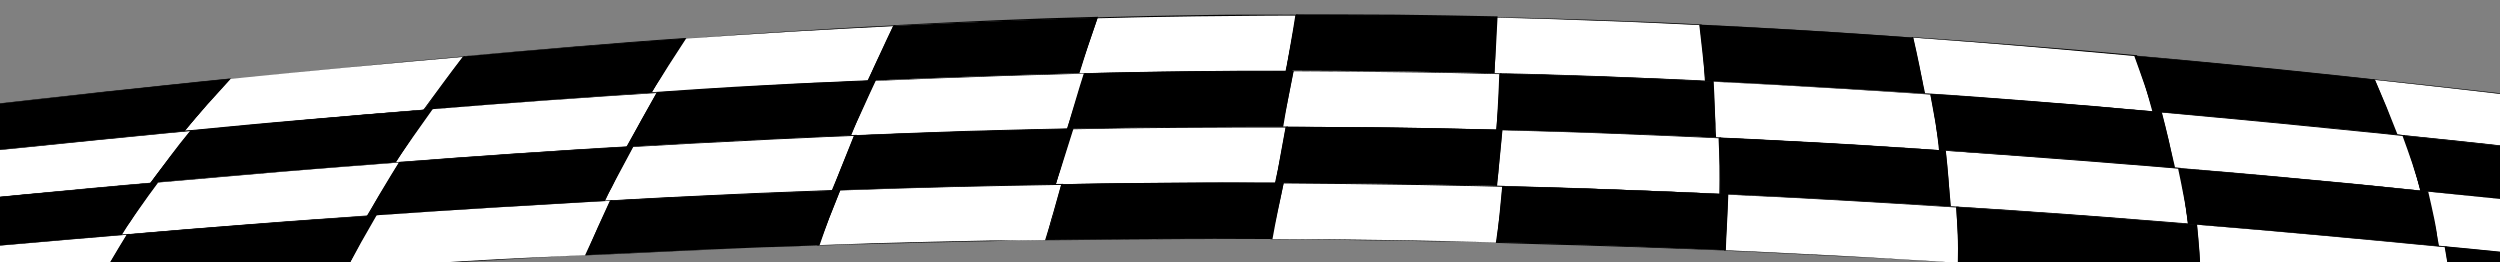 <?xml version="1.0" encoding="utf-8"?>
<!-- Generator: Adobe Illustrator 15.1.0, SVG Export Plug-In . SVG Version: 6.00 Build 0)  -->
<!DOCTYPE svg PUBLIC "-//W3C//DTD SVG 1.1//EN" "http://www.w3.org/Graphics/SVG/1.1/DTD/svg11.dtd">
<svg version="1.1" id="checkered" xmlns="http://www.w3.org/2000/svg" xmlns:xlink="http://www.w3.org/1999/xlink" x="0px" y="0px"
	 width="1025px" height="107.5px" viewBox="0 0 1025 107.5" style="enable-background:new 0 0 1025 107.5;" xml:space="preserve">
<rect x="0" y="0" width="1025" height="107.5" fill="#808080" stroke="none"/>
<style type="text/css">
<![CDATA[
	.st0{fill:#FFFFFF;}
]]>
</style>
<g>
	<g>
		<g>
			<path class="st0" d="M-264.8,91.3c-42.8,5.1-86.8,10.4-132.2,16.1c6.5-6.4,13.4-12.8,20.7-19.2c45.8-5.9,90.1-11.5,133-16.7
				C-250.9,78.1-258,84.7-264.8,91.3z"/>
			<path d="M-264.8,91.3c-10.7,1.3-21.4,2.6-32.2,3.9c-10.8,1.3-21.8,2.6-32.8,4c-11,1.3-22.2,2.7-33.4,4.1
				c-11.3,1.4-22.6,2.8-34,4.2c-0.2,0-0.3,0-0.5,0.1c0,0,0.1-0.1,0.1-0.1c3.4-3.2,6.8-6.4,10.2-9.6c3.4-3.2,6.9-6.4,10.6-9.5
				c0,0,0.1,0,0.1-0.1c0.1,0,0.3,0,0.4-0.1c23-3,45.7-5.8,68-8.6c11.1-1.4,22-2.8,32.9-4.1c10.8-1.4,21.5-2.7,32.2-4
				c0.2,0,0.5-0.1,0.7-0.1c-0.1,0-0.1,0.1-0.2,0.1c-3.8,3.3-7.6,6.6-11.3,9.9c-1.8,1.7-3.6,3.3-5.4,5C-261.2,88-263,89.6-264.8,91.3
				z M-264.9,91.3c1.6-1.6,3.2-3.3,4.8-4.9c1.7-1.6,3.4-3.3,5.1-4.9c3.5-3.3,7.1-6.6,10.8-9.9c0.2,0,0.3,0,0.5,0.1
				c-10.6,1.3-21.4,2.7-32.2,4c-10.9,1.4-21.8,2.7-32.9,4.1c-22.2,2.8-44.9,5.6-67.9,8.5c0.2,0,0.3-0.1,0.5-0.1
				c-3.7,3.2-7.4,6.4-10.9,9.6c-3.4,3.2-6.6,6.4-9.7,9.6c-0.1,0-0.3,0-0.4,0c11.5-1.4,22.8-2.8,34.1-4.2c11.2-1.4,22.3-2.7,33.4-4.1
				c11-1.3,21.9-2.6,32.7-3.9C-286.1,93.8-275.5,92.5-264.9,91.3z"/>
		</g>
		<g>
			<path d="M-397.1,107.4c-46.4,5.6-94.1,11.6-143.4,17.8c5.9-6.2,12.3-12.3,19-18.5c49.9-6.5,98.3-12.6,145.1-18.5
				C-383.7,94.6-390.6,101-397.1,107.4z"/>
			<path d="M-397,107.4c-11.5,1.4-23.2,2.9-34.9,4.4c-11.7,1.5-23.6,2.9-35.5,4.4c-12,1.5-24,3-36.2,4.5c-12.2,1.5-24.5,3-36.9,4.6
				c-0.2,0-0.4,0-0.5,0.1c0,0,0.1-0.1,0.1-0.1c3.1-3.1,6.2-6.2,9.4-9.3c3.1-3.1,6.4-6.1,9.7-9.2c0,0,0.1,0,0.1-0.1
				c0.1,0,0.3,0,0.4-0.1c25.1-3.3,49.9-6.4,74.2-9.5c12.1-1.5,24-3.1,35.9-4.6c11.8-1.5,23.5-3,35.1-4.5c0.3,0,0.5-0.1,0.8-0.1
				c-0.1,0-0.1,0.1-0.2,0.1c-3.8,3.2-7.4,6.4-11,9.6c-1.8,1.6-3.5,3.2-5.2,4.8C-393.6,104.1-395.3,105.8-397,107.4z M-397.1,107.4
				c1.5-1.6,3-3.2,4.6-4.7c1.6-1.6,3.3-3.2,4.9-4.8c3.4-3.2,6.9-6.4,10.5-9.5c0.2,0,0.4,0,0.6,0c-11.6,1.5-23.3,3-35.1,4.5
				c-11.9,1.5-23.8,3-35.9,4.6c-24.3,3.1-49,6.2-74,9.4c0.2,0,0.4-0.1,0.5-0.1c-3.5,3.1-6.8,6.2-10.1,9.2c-3.1,3.1-6,6.1-8.8,9.2
				c-0.2,0-0.3,0-0.5,0c12.4-1.6,24.7-3.1,37-4.6c12.2-1.5,24.2-3,36.2-4.5c11.9-1.5,23.7-2.9,35.4-4.4
				C-420.1,110.2-408.6,108.7-397.1,107.4z"/>
		</g>
		<g>
			<path class="st0" d="M-29.7,64.5c-36.6,3.9-74.3,8-113,12.5c6.8-6.8,13.8-13.6,21.2-20.4c38.5-4.7,75.9-9,112.1-13
				C-16.5,50.5-23.2,57.5-29.7,64.5z"/>
			<path d="M-29.7,64.5c-9.1,1-18.3,2-27.6,3c-9.3,1-18.6,2-28,3.1c-9.4,1-18.9,2.1-28.5,3.2c-9.6,1.1-19.3,2.2-29,3.3
				c-0.1,0-0.3,0-0.4,0c0,0,0.1-0.1,0.1-0.1c3.5-3.4,7-6.8,10.5-10.2c3.5-3.4,7.1-6.8,10.8-10.2c0,0,0.1-0.1,0.1-0.1
				c0.1,0,0.2,0,0.3,0c19.4-2.4,38.5-4.6,57.2-6.8c9.3-1.1,18.6-2.2,27.7-3.2c9.1-1,18.2-2.1,27.1-3.1c0.2,0,0.4,0,0.6-0.1
				c-0.1,0.1-0.1,0.1-0.2,0.2c-3.6,3.5-7.1,7-10.6,10.5c-1.7,1.8-3.4,3.5-5.1,5.3C-26.3,61-28,62.8-29.7,64.5z M-29.8,64.5
				c1.5-1.7,3.1-3.5,4.6-5.2c1.6-1.7,3.2-3.5,4.9-5.2c3.3-3.5,6.7-7,10.2-10.4c0.1,0,0.3,0.1,0.4,0.1c-9,1-18,2-27.2,3.1
				c-9.2,1-18.4,2.1-27.7,3.2c-18.7,2.2-37.8,4.4-57.1,6.7c0.1,0,0.3-0.1,0.4-0.1c-3.8,3.4-7.5,6.8-11.1,10.2
				c-3.5,3.4-6.8,6.8-10,10.2c-0.1,0-0.2,0-0.3-0.1c9.8-1.1,19.5-2.2,29.1-3.3c9.6-1.1,19.1-2.1,28.5-3.2c9.4-1,18.7-2,27.9-3
				C-47.9,66.4-38.8,65.4-29.8,64.5z"/>
		</g>
		<g>
			<path d="M-142.7,77c-39.5,4.5-80.2,9.2-122.1,14.3c6.8-6.6,13.9-13.2,21.4-19.8c42-5.3,82.6-10.2,121.9-14.9
				C-128.9,63.4-136,70.2-142.7,77z"/>
			<path d="M-142.7,77c-9.8,1.1-19.8,2.3-29.8,3.5c-10,1.2-20.1,2.3-30.2,3.6c-10.2,1.2-20.5,2.4-30.8,3.6
				c-10.4,1.2-20.9,2.5-31.4,3.7c-0.2,0-0.3,0-0.5,0.1c0,0,0.1-0.1,0.1-0.1c3.5-3.3,7-6.6,10.6-9.9c3.6-3.3,7.2-6.6,10.9-9.9
				c0,0,0.1-0.1,0.1-0.1c0.1,0,0.3,0,0.4,0c21.1-2.7,41.9-5.2,62.3-7.7c10.1-1.2,20.2-2.5,30.2-3.7c9.9-1.2,19.7-2.4,29.5-3.5
				c0.2,0,0.4-0.1,0.6-0.1c-0.1,0-0.1,0.1-0.2,0.1c-3.8,3.4-7.5,6.8-11.1,10.2c-1.8,1.7-3.6,3.4-5.3,5.1
				C-139.2,73.6-140.9,75.3-142.7,77z M-142.8,77c1.6-1.7,3.2-3.4,4.8-5.1c1.7-1.7,3.4-3.4,5.1-5.1c3.5-3.4,7.1-6.8,10.7-10.2
				c0.2,0,0.3,0,0.5,0.1c-9.8,1.2-19.6,2.4-29.5,3.6c-10,1.2-20,2.4-30.1,3.7c-20.4,2.5-41.1,5-62.2,7.6c0.2,0,0.3-0.1,0.5-0.1
				c-3.8,3.3-7.6,6.6-11.2,9.9c-3.5,3.3-6.8,6.6-10.1,9.9c-0.1,0-0.2,0-0.4,0c10.6-1.3,21.1-2.5,31.5-3.8
				c10.3-1.2,20.6-2.4,30.8-3.6c10.1-1.2,20.2-2.3,30.2-3.5C-162.4,79.2-152.5,78.1-142.8,77z"/>
		</g>
		<g>
			<path class="st0" d="M173.8,45c-32,2.6-64.8,5.6-98.4,8.8c6-7.2,12.2-14.3,18.6-21.4c32.9-3.4,65-6.5,96.2-9.2
				C184.6,30.5,179.1,37.7,173.8,45z"/>
			<path d="M173.9,45.1c-8,0.7-16.1,1.4-24.2,2.1c-8.1,0.7-16.2,1.4-24.4,2.2c-8.2,0.7-16.5,1.5-24.8,2.3
				c-8.3,0.8-16.7,1.6-25.2,2.3c-0.1,0-0.2,0-0.4,0c0,0,0.1-0.1,0.1-0.1c3.1-3.6,6.2-7.2,9.3-10.7c3.1-3.6,6.2-7.1,9.4-10.7
				c0,0,0.1-0.1,0.1-0.1c0.1,0,0.2,0,0.3,0c16.5-1.7,32.9-3.4,49-4.9c8-0.8,15.9-1.5,23.8-2.3c7.9-0.7,15.7-1.4,23.4-2.1
				c0.2,0,0.3,0,0.5,0c0,0.1-0.1,0.1-0.1,0.2c-2.9,3.6-5.7,7.3-8.5,10.9c-1.4,1.8-2.8,3.7-4.1,5.5C176.6,41.4,175.2,43.2,173.9,45.1
				z M173.8,45c1.2-1.8,2.5-3.6,3.8-5.4c1.3-1.8,2.6-3.6,4-5.5c2.7-3.6,5.4-7.3,8.2-10.9c0.1,0,0.3,0.1,0.4,0.1
				c-7.8,0.7-15.6,1.4-23.5,2.1c-7.9,0.7-15.8,1.5-23.8,2.2c-16.1,1.5-32.4,3.1-48.9,4.8c0.1,0,0.2-0.1,0.4-0.1
				c-3.3,3.6-6.5,7.2-9.7,10.7c-3.1,3.6-6,7.1-8.9,10.7c-0.1,0-0.2,0-0.3-0.1c8.5-0.8,16.9-1.6,25.2-2.4c8.3-0.8,16.6-1.5,24.8-2.2
				c8.2-0.7,16.3-1.4,24.4-2.1C157.9,46.3,165.9,45.7,173.8,45z"/>
		</g>
		<g>
			<path d="M75.4,53.8C41.3,57.1,6.3,60.6-29.7,64.5c6.5-7,13.2-14,20.2-21c35.5-4,70-7.8,103.5-11.2C87.6,39.5,81.4,46.7,75.4,53.8
				z"/>
			<path d="M75.4,53.9c-8.5,0.8-17.1,1.7-25.7,2.6c-8.6,0.9-17.3,1.7-26.1,2.6C14.9,60,6,60.9-2.9,61.8c-8.9,0.9-17.9,1.9-26.9,2.8
				c-0.1,0-0.3,0-0.4,0c0,0,0.1-0.1,0.1-0.1c3.3-3.5,6.7-7,10.1-10.5c3.4-3.5,6.8-7,10.3-10.5c0,0,0.1-0.1,0.1-0.1
				c0.1,0,0.2,0,0.3,0c17.9-2,35.4-4,52.8-5.9c8.6-0.9,17.1-1.8,25.6-2.7c8.4-0.9,16.8-1.8,25.1-2.6c0.2,0,0.4,0,0.5-0.1
				c0,0.1-0.1,0.1-0.1,0.2c-3.3,3.6-6.5,7.2-9.7,10.7c-1.6,1.8-3.1,3.6-4.7,5.4C78.5,50.3,77,52.1,75.4,53.9z M75.4,53.8
				c1.4-1.8,2.8-3.6,4.3-5.3c1.5-1.8,3-3.6,4.5-5.4c3.1-3.6,6.2-7.1,9.3-10.7c0.1,0,0.3,0.1,0.4,0.1c-8.3,0.9-16.7,1.7-25.1,2.6
				c-8.5,0.9-17,1.8-25.6,2.7c-17.3,1.8-34.8,3.8-52.7,5.8c0.1,0,0.3-0.1,0.4-0.1c-3.6,3.5-7.1,7-10.5,10.5c-3.3,3.5-6.5,7-9.6,10.5
				c-0.1,0-0.2,0-0.3-0.1c9.1-1,18.1-1.9,27-2.9c8.9-0.9,17.7-1.8,26.5-2.7c8.7-0.9,17.4-1.7,26-2.6C58.4,55.4,66.9,54.6,75.4,53.8z
				"/>
		</g>
		<g>
			<path class="st0" d="M355.9,33.1c-29.2,1.3-58.9,3-89,5c4.4-7.4,9-14.8,13.7-22.2c29.2-2.1,57.8-3.9,86-5.3
				C363,18.1,359.4,25.6,355.9,33.1z"/>
			<path d="M355.9,33.2c-7.3,0.4-14.7,0.7-22,1.1c-7.4,0.4-14.7,0.8-22.2,1.2c-7.4,0.4-14.9,0.9-22.4,1.3c-7.5,0.5-15,0.9-22.6,1.4
				c-0.1,0-0.2,0-0.3,0c0,0,0-0.1,0.1-0.1c2.3-3.7,4.6-7.4,6.9-11.1c2.3-3.7,4.6-7.4,6.9-11.1c0,0,0-0.1,0.1-0.1c0.1,0,0.2,0,0.3,0
				c14.6-1.1,29.1-2.1,43.5-3c7.2-0.4,14.3-0.9,21.4-1.3c7.1-0.4,14.1-0.8,21.2-1.1c0.2,0,0.3,0,0.5,0c0,0.1-0.1,0.1-0.1,0.2
				c-1.9,3.8-3.7,7.5-5.6,11.3c-0.9,1.9-1.8,3.8-2.7,5.6C357.8,29.4,356.9,31.3,355.9,33.2z M355.9,33.1c0.8-1.9,1.6-3.7,2.4-5.6
				c0.9-1.9,1.7-3.8,2.6-5.6c1.7-3.8,3.5-7.5,5.3-11.3c0.1,0,0.3,0.1,0.4,0.1c-7,0.4-14.1,0.7-21.2,1.1c-7.1,0.4-14.2,0.8-21.4,1.2
				c-14.3,0.9-28.8,1.8-43.4,2.8c0.1,0,0.2-0.1,0.3-0.1c-2.4,3.7-4.8,7.4-7.1,11.1c-2.3,3.7-4.4,7.4-6.5,11.1
				c-0.1,0-0.2-0.1-0.3-0.1c7.6-0.5,15.1-1,22.6-1.5c7.5-0.5,14.9-0.9,22.3-1.3c7.4-0.4,14.8-0.8,22.1-1.1
				C341.3,33.8,348.6,33.4,355.9,33.1z"/>
		</g>
		<g>
			<path d="M266.9,38.1c-30.4,2-61.4,4.3-93,6.9c5.3-7.3,10.8-14.6,16.4-21.9c30.8-2.8,60.9-5.2,90.4-7.3
				C275.9,23.3,271.3,30.7,266.9,38.1z"/>
			<path d="M266.9,38.1c-7.6,0.5-15.2,1.1-22.9,1.6c-7.7,0.5-15.4,1.1-23.1,1.7c-7.8,0.6-15.6,1.2-23.4,1.8
				c-7.9,0.6-15.8,1.2-23.7,1.9c-0.1,0-0.2,0-0.3,0c0,0,0.1-0.1,0.1-0.1c2.7-3.7,5.5-7.3,8.2-11c2.7-3.6,5.5-7.3,8.3-10.9
				c0,0,0-0.1,0.1-0.1c0.1,0,0.2,0,0.3,0c15.5-1.4,30.8-2.7,45.9-4c7.5-0.6,15-1.2,22.4-1.8c7.4-0.6,14.8-1.1,22.1-1.6
				c0.2,0,0.3,0,0.5,0c0,0.1-0.1,0.1-0.1,0.2c-2.4,3.7-4.8,7.4-7.2,11.1c-1.2,1.9-2.3,3.7-3.5,5.6C269.3,34.4,268.1,36.3,266.9,38.1
				z M266.8,38.1c1-1.8,2.1-3.7,3.1-5.5c1.1-1.9,2.2-3.7,3.3-5.6c2.2-3.7,4.5-7.4,6.8-11.1c0.1,0,0.2,0.1,0.4,0.1
				c-7.3,0.5-14.7,1.1-22.1,1.6c-7.4,0.6-14.9,1.1-22.4,1.7c-15.1,1.2-30.3,2.5-45.8,3.8c0.1,0,0.2-0.1,0.3-0.1
				c-2.9,3.6-5.7,7.3-8.5,10.9c-2.7,3.6-5.3,7.3-7.8,10.9c-0.1,0-0.2-0.1-0.3-0.1c8-0.7,15.9-1.3,23.7-1.9
				c7.8-0.6,15.6-1.2,23.4-1.8c7.7-0.6,15.4-1.1,23.1-1.6C251.7,39.1,259.3,38.6,266.8,38.1z"/>
		</g>
		<g>
			<path class="st0" d="M527.3,29.1c-28.3,0-56.6,0.3-85.1,1c2.5-7.6,5-15.2,7.5-22.8c27.4-0.7,54.6-1.1,81.8-1.2
				C530.2,13.8,528.7,21.5,527.3,29.1z"/>
			<path d="M527.4,29.1c-7.1,0-14.2,0.1-21.3,0.1c-7.1,0.1-14.2,0.1-21.3,0.2c-7.1,0.1-14.2,0.2-21.3,0.3
				c-7.1,0.1-14.2,0.3-21.3,0.4c-0.1,0-0.2,0-0.3,0c0,0,0-0.1,0-0.1c1.3-3.8,2.6-7.6,3.9-11.4c1.2-3.8,2.4-7.6,3.7-11.4
				c0,0,0-0.1,0-0.1c0.1,0,0.2,0,0.2,0c13.7-0.4,27.4-0.7,41-0.9c6.8-0.1,13.6-0.2,20.4-0.2C518,6,524.8,6,531.6,6
				c0.1,0,0.3,0,0.4,0c0,0.1,0,0.1,0,0.2c-0.7,3.8-1.5,7.7-2.2,11.5c-0.4,1.9-0.8,3.8-1.1,5.7C528.2,25.3,527.8,27.2,527.4,29.1z
				 M527.3,29.1c0.3-1.9,0.6-3.8,0.9-5.7c0.3-1.9,0.7-3.8,1-5.7c0.7-3.8,1.3-7.7,1.9-11.5c0.1,0.1,0.3,0.1,0.4,0.2
				c-6.8,0-13.6,0-20.4,0.1c-6.8,0.1-13.6,0.1-20.4,0.2c-13.6,0.2-27.3,0.4-41,0.8c0.1,0,0.2-0.1,0.3-0.1c-1.3,3.8-2.6,7.6-3.9,11.4
				c-1.2,3.8-2.4,7.6-3.6,11.4c-0.1,0-0.2-0.1-0.3-0.1c7.1-0.2,14.2-0.3,21.3-0.5c7.1-0.1,14.2-0.2,21.3-0.3
				c7.1-0.1,14.2-0.1,21.2-0.2C513.2,29.1,520.2,29.1,527.3,29.1z"/>
		</g>
		<g>
			<path d="M442.2,30.1c-28.5,0.7-57.3,1.7-86.3,3c3.5-7.5,7.1-15,10.7-22.5c28-1.4,55.7-2.5,83.1-3.3
				C447.2,14.9,444.7,22.5,442.2,30.1z"/>
			<path d="M442.3,30.1c-7.1,0.2-14.3,0.4-21.5,0.6c-7.2,0.2-14.3,0.5-21.5,0.7c-7.2,0.3-14.4,0.5-21.6,0.8
				c-7.2,0.3-14.5,0.6-21.8,0.9c-0.1,0-0.2,0-0.3,0c0,0,0-0.1,0.1-0.1c1.8-3.8,3.7-7.5,5.4-11.3c1.8-3.8,3.5-7.5,5.3-11.3
				c0,0,0-0.1,0-0.1c0.1,0,0.2,0,0.2,0c14-0.7,28-1.4,41.9-2c6.9-0.3,13.8-0.5,20.7-0.8c6.9-0.2,13.7-0.4,20.6-0.6
				c0.1,0,0.3,0,0.4,0c0,0.1,0,0.1-0.1,0.2c-1.3,3.8-2.6,7.6-3.9,11.4c-0.7,1.9-1.3,3.8-2,5.7C443.6,26.3,443,28.2,442.3,30.1z
				 M442.2,30.1c0.6-1.9,1.1-3.8,1.7-5.7c0.6-1.9,1.2-3.8,1.8-5.7c1.2-3.8,2.4-7.6,3.6-11.4c0.1,0.1,0.3,0.1,0.4,0.2
				c-6.9,0.2-13.7,0.4-20.6,0.6c-6.9,0.2-13.8,0.5-20.7,0.7c-13.9,0.5-27.8,1.1-41.8,1.8c0.1,0,0.2-0.1,0.3-0.1
				c-1.9,3.8-3.7,7.5-5.5,11.3c-1.8,3.8-3.4,7.5-5.1,11.3c-0.1,0-0.2-0.1-0.3-0.1c7.3-0.4,14.6-0.7,21.8-1
				c7.2-0.3,14.4-0.6,21.6-0.8c7.2-0.2,14.3-0.5,21.5-0.7C428,30.4,435.1,30.3,442.2,30.1z"/>
		</g>
		<g>
			<path class="st0" d="M699.3,33.2c-29.2-1.4-58.1-2.4-86.8-3.1c0.4-7.7,0.7-15.4,1-23c27.6,0.7,55.5,1.7,83.7,3.1
				C698,17.8,698.7,25.5,699.3,33.2z"/>
			<path d="M699.3,33.2c-7.3-0.3-14.7-0.6-22-0.9c-7.3-0.3-14.5-0.6-21.7-0.8c-7.2-0.3-14.4-0.5-21.6-0.7
				c-7.2-0.2-14.3-0.4-21.5-0.6c-0.1,0-0.2,0-0.3,0c0,0,0-0.1,0-0.1c0.3-3.8,0.5-7.7,0.7-11.5c0.1-3.8,0.2-7.7,0.3-11.5
				c0,0,0-0.1,0-0.1c0.1,0,0.2,0,0.2,0c13.8,0.3,27.6,0.7,41.5,1.2c7,0.3,14,0.5,21,0.8c7,0.3,14.1,0.6,21.2,1c0.2,0,0.3,0,0.5,0
				c0,0.1,0,0.1,0,0.2c0.4,3.8,0.7,7.7,1,11.5c0.1,1.9,0.3,3.8,0.4,5.8C699.2,29.4,699.3,31.3,699.3,33.2z M699.2,33.2
				c-0.2-1.9-0.4-3.8-0.6-5.8c-0.2-1.9-0.4-3.8-0.6-5.8c-0.4-3.8-0.9-7.7-1.3-11.5c0.2,0.1,0.3,0.1,0.5,0.2
				c-7.1-0.3-14.1-0.7-21.2-1c-7-0.3-14-0.6-21-0.8c-13.9-0.5-27.7-1-41.5-1.3c0.1,0,0.2-0.1,0.2-0.1c-0.2,3.8-0.3,7.7-0.5,11.5
				c-0.2,3.8-0.3,7.7-0.4,11.5c-0.1,0-0.2-0.1-0.3-0.1c7.2,0.1,14.3,0.3,21.5,0.5c7.2,0.2,14.4,0.5,21.6,0.7
				c7.2,0.3,14.5,0.6,21.7,0.9C684.6,32.5,691.9,32.8,699.2,33.2z"/>
		</g>
		<g>
			<path d="M612.5,30.1c-28.5-0.7-56.9-1-85.2-1c1.4-7.7,2.8-15.3,4.2-23c27.2,0,54.5,0.3,82,0.9C613.2,14.8,612.9,22.4,612.5,30.1z
				"/>
			<path d="M612.6,30.1c-7.2-0.1-14.3-0.3-21.4-0.4c-7.1-0.1-14.2-0.2-21.3-0.3c-7.1-0.1-14.2-0.1-21.3-0.2
				c-7.1,0-14.2-0.1-21.2-0.1c-0.1,0-0.2,0-0.3,0c0,0,0-0.1,0-0.1c0.8-3.8,1.6-7.7,2.3-11.5c0.7-3.8,1.3-7.7,2-11.5c0,0,0-0.1,0-0.1
				c0.1,0,0.2,0,0.2,0c13.6,0,27.2,0,40.9,0.1c6.8,0.1,13.7,0.2,20.5,0.3c6.9,0.1,13.7,0.3,20.6,0.4c0.1,0,0.3,0,0.4,0
				c0,0.1,0,0.1,0,0.2c-0.2,3.8-0.4,7.7-0.6,11.5c-0.1,1.9-0.2,3.8-0.3,5.8C612.9,26.3,612.7,28.2,612.6,30.1z M612.5,30.1
				c0-1.9,0.1-3.8,0.1-5.7c0.1-1.9,0.1-3.8,0.2-5.8c0.1-3.8,0.2-7.7,0.3-11.5c0.1,0.1,0.3,0.1,0.4,0.2c-6.9-0.2-13.7-0.3-20.6-0.4
				c-6.8-0.1-13.7-0.2-20.5-0.3c-13.6-0.2-27.3-0.3-40.9-0.3c0.1,0,0.2-0.1,0.3-0.1c-0.7,3.8-1.5,7.7-2.2,11.5
				c-0.7,3.8-1.3,7.7-2,11.5c-0.1,0-0.2-0.1-0.3-0.1c7.1,0,14.2,0,21.2,0c7.1,0,14.2,0.1,21.3,0.2c7.1,0.1,14.2,0.2,21.3,0.4
				C598.3,29.7,605.4,29.9,612.5,30.1z"/>
		</g>
		<g>
			<path class="st0" d="M882.9,45.8C851,43,819.7,40.5,789,38.4c-1.5-7.7-3.1-15.3-4.9-23c29.9,2.1,60.4,4.6,91.5,7.5
				C878.2,30.5,880.6,38.1,882.9,45.8z"/>
			<path d="M882.9,45.8c-8-0.7-16-1.3-24-2c-7.9-0.6-15.8-1.3-23.6-1.9c-7.8-0.6-15.6-1.2-23.3-1.8c-7.7-0.6-15.4-1.1-23-1.7
				c-0.1,0-0.2,0-0.3,0c0,0,0-0.1,0-0.1c-0.6-3.8-1.3-7.7-2.1-11.5c-0.9-3.8-1.8-7.7-2.8-11.5c0,0,0-0.1,0-0.1c0.1,0,0.2,0,0.3,0
				c14.9,1,29.9,2.2,45.1,3.4c7.6,0.6,15.3,1.3,23,1.9c7.8,0.7,15.6,1.4,23.4,2.1c0.2,0,0.3,0,0.5,0c0,0.1,0,0.1,0.1,0.2
				c1.3,3.8,2.5,7.6,3.7,11.4c0.6,1.9,1.1,3.8,1.7,5.7C882,42,882.4,43.9,882.9,45.8z M882.8,45.7c-0.6-1.9-1.2-3.8-1.8-5.7
				c-0.6-1.9-1.2-3.8-1.9-5.7c-1.3-3.8-2.7-7.6-4.1-11.5c0.2,0.1,0.4,0.1,0.6,0.2c-7.8-0.7-15.6-1.4-23.4-2.1
				c-7.7-0.7-15.4-1.3-23-2c-15.2-1.3-30.2-2.4-45.1-3.5c0.1,0,0.2,0,0.2-0.1c0.9,3.8,1.7,7.7,2.5,11.5c0.8,3.8,1.7,7.7,2.5,11.5
				c-0.1,0-0.2-0.1-0.4-0.1c7.6,0.5,15.3,1,23,1.6c7.7,0.6,15.5,1.2,23.3,1.8c7.8,0.6,15.7,1.3,23.6,1.9
				C866.8,44.3,874.8,45,882.8,45.7z"/>
		</g>
		<g>
			<path d="M789,38.4c-30.3-2.1-60.2-3.8-89.7-5.2c-0.6-7.7-1.3-15.4-2.1-23.1c28.5,1.4,57.4,3.1,86.9,5.3
				C785.8,23.1,787.5,30.8,789,38.4z"/>
			<path d="M789,38.4c-7.6-0.5-15.2-1-22.8-1.4c-7.5-0.5-15-0.9-22.5-1.3c-7.5-0.4-14.9-0.8-22.3-1.2c-7.4-0.4-14.8-0.8-22.1-1.1
				c-0.1,0-0.2,0-0.3,0c0,0,0-0.1,0-0.1c-0.2-3.8-0.4-7.7-0.8-11.5c-0.4-3.8-0.8-7.7-1.3-11.5c0,0,0-0.1,0-0.1c0.1,0,0.2,0,0.3,0
				c14.2,0.7,28.5,1.4,42.9,2.3c7.2,0.4,14.5,0.9,21.8,1.4c7.3,0.5,14.7,1,22.1,1.5c0.2,0,0.3,0,0.5,0c0,0.1,0,0.1,0,0.2
				c0.9,3.8,1.7,7.7,2.5,11.5c0.4,1.9,0.7,3.8,1.1,5.7C788.4,34.6,788.7,36.5,789,38.4z M788.9,38.4c-0.4-1.9-0.8-3.8-1.3-5.7
				c-0.4-1.9-0.8-3.8-1.3-5.8c-0.9-3.8-1.8-7.7-2.8-11.5c0.2,0.1,0.3,0.1,0.5,0.2c-7.4-0.5-14.8-1-22.1-1.5
				c-7.3-0.5-14.6-1-21.8-1.4c-14.4-0.9-28.7-1.7-43-2.4c0.1,0,0.2-0.1,0.2-0.1c0.4,3.8,0.8,7.7,1.1,11.5c0.4,3.8,0.7,7.7,1.1,11.5
				c-0.1,0-0.2-0.1-0.3-0.1c7.3,0.3,14.7,0.7,22.1,1.1c7.4,0.4,14.8,0.8,22.3,1.2c7.5,0.4,15,0.9,22.5,1.4
				C773.7,37.3,781.3,37.9,788.9,38.4z"/>
		</g>
		<g>
			<path class="st0" d="M1088.6,67c-36.3-4.3-71.7-8.2-106.3-11.7c-2.8-7.5-5.9-15.1-9.2-22.6c34,3.6,69,7.6,105,12
				C1082,52.1,1085.4,59.6,1088.6,67z"/>
			<path d="M1088.7,67c-9.2-1-18.3-2.1-27.3-3.1c-9-1-17.9-2-26.8-3c-8.8-1-17.6-1.9-26.3-2.8c-8.7-0.9-17.3-1.8-25.9-2.8
				c-0.1,0-0.2,0-0.4,0c0,0,0-0.1,0-0.1c-1.3-3.8-2.6-7.5-4.1-11.3c-1.6-3.8-3.3-7.6-5-11.3c0,0,0-0.1,0-0.1c0.1,0,0.2,0,0.3,0
				c16.9,1.8,34.1,3.7,51.5,5.7c8.8,1,17.6,2,26.5,3.1c8.9,1.1,18,2.1,27,3.2c0.2,0,0.4,0,0.6,0.1c0,0.1,0.1,0.1,0.1,0.2
				c1.9,3.7,3.6,7.4,5.3,11.1c0.8,1.9,1.6,3.7,2.4,5.6C1087.3,63.3,1088,65.2,1088.7,67z M1088.6,67c-0.8-1.9-1.7-3.7-2.6-5.6
				c-0.9-1.9-1.7-3.7-2.6-5.6c-1.8-3.7-3.8-7.5-5.7-11.2c0.2,0.1,0.5,0.2,0.7,0.2c-9.1-1.1-18.1-2.2-27-3.2
				c-8.9-1.1-17.7-2.1-26.5-3.1c-17.4-2-34.6-4-51.5-5.8c0.1,0,0.2,0,0.3-0.1c1.6,3.8,3.2,7.5,4.8,11.3c1.5,3.8,3,7.6,4.5,11.3
				c-0.1,0-0.3-0.1-0.4-0.1c8.6,0.9,17.2,1.8,25.9,2.7c8.7,0.9,17.5,1.9,26.3,2.9c8.9,1,17.8,2,26.8,3
				C1070.4,64.8,1079.4,65.9,1088.6,67z"/>
		</g>
		<g>
			<path d="M982.4,55.3c-33.9-3.5-67.1-6.7-99.5-9.5c-2.2-7.6-4.7-15.2-7.3-22.9c31.7,2.9,64.2,6.1,97.6,9.7
				C976.5,40.2,979.5,47.7,982.4,55.3z"/>
			<path d="M982.4,55.3c-8.5-0.9-17-1.7-25.5-2.5c-8.4-0.8-16.7-1.6-25-2.4c-8.3-0.8-16.5-1.6-24.7-2.3c-8.1-0.8-16.2-1.5-24.3-2.2
				c-0.1,0-0.2,0-0.4,0c0,0,0-0.1,0-0.1c-1-3.8-2.1-7.6-3.2-11.4c-1.3-3.8-2.6-7.6-4-11.5c0,0,0-0.1,0-0.1c0.1,0,0.2,0,0.3,0
				c15.8,1.4,31.8,2.9,47.9,4.5c8.1,0.8,16.3,1.6,24.6,2.5c8.3,0.9,16.6,1.7,25,2.7c0.2,0,0.4,0,0.5,0.1c0,0.1,0,0.1,0.1,0.2
				c1.6,3.8,3.2,7.5,4.7,11.3c0.7,1.9,1.4,3.8,2.1,5.6C981.2,51.5,981.8,53.4,982.4,55.3z M982.3,55.3c-0.7-1.9-1.5-3.8-2.3-5.7
				c-0.8-1.9-1.5-3.8-2.3-5.7c-1.6-3.8-3.3-7.6-5.1-11.3c0.2,0.1,0.4,0.1,0.6,0.2c-8.4-0.9-16.8-1.8-25-2.6
				c-8.3-0.9-16.5-1.7-24.6-2.5c-16.2-1.6-32.2-3.2-48-4.7c0.1,0,0.2,0,0.2-0.1c1.3,3.8,2.6,7.6,3.8,11.4c1.2,3.8,2.4,7.6,3.6,11.4
				c-0.1,0-0.3-0.1-0.4-0.1c8,0.7,16.1,1.4,24.3,2.1c8.2,0.8,16.4,1.5,24.7,2.3c8.3,0.8,16.7,1.6,25.1,2.5
				C965.3,53.5,973.8,54.4,982.3,55.3z"/>
		</g>
		<g>
			<path class="st0" d="M1326.2,97.2c-42.3-5.8-83.3-11.2-123.3-16.2c-3.3-7.3-7-14.6-10.9-21.9c39.9,5.2,81.1,10.8,123.6,16.7
				C1319.5,82.9,1323,90.1,1326.2,97.2z"/>
			<path d="M1326.3,97.2c-10.7-1.4-21.3-2.8-31.8-4.2c-10.4-1.4-20.8-2.8-31.1-4.1c-10.2-1.3-20.4-2.7-30.5-4
				c-10-1.3-20-2.6-29.9-3.9c-0.1,0-0.3,0-0.4-0.1c0,0,0-0.1,0-0.1c-1.5-3.6-3.1-7.3-4.9-10.9c-1.9-3.7-3.9-7.3-6-11
				c0,0,0-0.1,0-0.1c0.1,0,0.2,0,0.3,0c19.8,2.6,40,5.2,60.5,8c10.3,1.4,20.7,2.8,31.2,4.2c10.6,1.4,21.2,2.9,31.9,4.4
				c0.2,0,0.5,0.1,0.7,0.1c0,0.1,0.1,0.1,0.1,0.2c1.9,3.6,3.7,7.1,5.4,10.7c0.8,1.8,1.6,3.6,2.4,5.3
				C1324.9,93.7,1325.6,95.5,1326.3,97.2z M1326.1,97.2c-0.8-1.8-1.7-3.6-2.6-5.4c-0.9-1.8-1.8-3.6-2.7-5.4
				c-1.9-3.6-3.9-7.2-5.9-10.8c0.3,0.1,0.5,0.2,0.8,0.3c-10.7-1.5-21.3-3-31.9-4.4c-10.5-1.4-20.9-2.9-31.2-4.3
				c-20.5-2.8-40.7-5.5-60.6-8.1c0.1,0,0.2,0,0.3,0c2,3.7,3.9,7.3,5.7,11c1.8,3.7,3.6,7.3,5.3,11c-0.2-0.1-0.3-0.1-0.5-0.2
				c9.9,1.2,19.9,2.5,29.9,3.8c10.1,1.3,20.3,2.6,30.5,4c10.3,1.4,20.7,2.8,31.1,4.2C1304.9,94.3,1315.5,95.7,1326.1,97.2z"/>
		</g>
		<g>
			<path d="M1202.9,81c-39.1-5-77.2-9.7-114.2-14c-3.2-7.4-6.7-14.9-10.4-22.3c36.8,4.4,74.7,9.2,113.7,14.4
				C1195.9,66.4,1199.6,73.7,1202.9,81z"/>
			<path d="M1203,81c-9.9-1.2-19.7-2.4-29.4-3.6c-9.7-1.2-19.3-2.4-28.8-3.5c-9.5-1.2-18.9-2.3-28.3-3.4c-9.3-1.1-18.6-2.2-27.8-3.3
				c-0.1,0-0.3,0-0.4,0c0,0,0-0.1,0-0.1c-1.5-3.7-3-7.4-4.7-11.1c-1.8-3.7-3.7-7.5-5.7-11.2c0,0,0-0.1,0-0.1c0.1,0,0.2,0,0.3,0
				c18.3,2.2,36.8,4.5,55.7,6.8c9.5,1.2,19.1,2.4,28.7,3.7c9.7,1.3,19.5,2.5,29.3,3.8c0.2,0,0.4,0.1,0.6,0.1c0,0.1,0.1,0.1,0.1,0.2
				c1.9,3.6,3.8,7.3,5.6,10.9c0.9,1.8,1.7,3.6,2.5,5.5C1201.5,77.4,1202.2,79.2,1203,81z M1202.8,81c-0.9-1.8-1.8-3.7-2.7-5.5
				c-0.9-1.8-1.8-3.7-2.8-5.5c-1.9-3.7-4-7.3-6.1-11c0.2,0.1,0.5,0.2,0.7,0.2c-9.8-1.3-19.6-2.6-29.3-3.8
				c-9.6-1.3-19.2-2.5-28.7-3.7c-18.9-2.4-37.4-4.7-55.7-7c0.1,0,0.2,0,0.3,0c1.9,3.7,3.7,7.4,5.4,11.2c1.7,3.7,3.4,7.5,5.1,11.2
				c-0.1-0.1-0.3-0.1-0.4-0.2c9.2,1,18.4,2.1,27.8,3.2c9.4,1.1,18.8,2.3,28.3,3.4c9.5,1.2,19.2,2.4,28.8,3.6
				C1183.2,78.4,1193,79.7,1202.8,81z"/>
		</g>
		<g>
			<path class="st0" d="M1603.8,136.6c-49.5-7.3-97.5-14.3-144.3-20.9c-2.7-6.9-5.8-13.9-9.3-20.9c47.4,6.8,96.2,14,146.6,21.5
				C1599.5,123.2,1601.9,129.9,1603.8,136.6z"/>
			<path d="M1603.9,136.6c-12.5-1.8-24.9-3.6-37.2-5.4c-12.2-1.8-24.4-3.5-36.4-5.3c-12-1.7-23.9-3.4-35.7-5.1
				c-11.8-1.7-23.4-3.4-35-5c-0.2,0-0.3,0-0.5-0.1c0,0,0-0.1,0-0.1c-1.2-3.5-2.5-6.9-4-10.4c-1.7-3.5-3.4-7-5.3-10.5
				c0,0,0-0.1,0-0.1c0.1,0,0.3,0,0.4,0.1c23.5,3.4,47.4,6.8,71.7,10.4c12.2,1.8,24.6,3.6,37,5.4c12.5,1.8,25.1,3.7,37.8,5.6
				c0.3,0,0.6,0.1,0.8,0.1c0,0,0,0.1,0.1,0.1c1.3,3.4,2.5,6.7,3.7,10.1c0.5,1.7,1,3.3,1.5,5C1603.1,133.3,1603.5,135,1603.9,136.6z
				 M1603.7,136.6c-0.5-1.7-1.1-3.4-1.7-5.1c-0.6-1.7-1.2-3.4-1.8-5.1c-1.3-3.4-2.7-6.8-4.2-10.1c0.3,0.1,0.6,0.2,0.9,0.3
				c-12.7-1.9-25.3-3.8-37.8-5.6c-12.4-1.8-24.8-3.7-37-5.5c-24.3-3.6-48.2-7.1-71.8-10.5c0.1,0,0.2,0,0.4,0
				c1.7,3.5,3.4,6.9,4.9,10.4c1.5,3.5,3.1,7,4.5,10.5c-0.2-0.1-0.4-0.1-0.5-0.2c11.6,1.6,23.2,3.3,35,5c11.8,1.7,23.7,3.4,35.7,5.2
				c12.1,1.8,24.2,3.5,36.4,5.3C1578.9,132.9,1591.3,134.7,1603.7,136.6z"/>
		</g>
		<g>
			<path d="M1459.5,115.7c-45.7-6.6-90.2-12.7-133.3-18.5c-3.2-7.1-6.7-14.3-10.6-21.4c43.5,6,88.4,12.4,134.6,19.1
				C1453.7,101.9,1456.8,108.8,1459.5,115.7z"/>
			<path d="M1459.6,115.8c-11.5-1.6-23-3.2-34.4-4.8c-11.3-1.6-22.5-3.1-33.6-4.7c-11.1-1.5-22.1-3.1-33-4.5
				c-10.9-1.5-21.7-3-32.4-4.4c-0.2,0-0.3,0-0.5-0.1c0,0,0-0.1,0-0.1c-1.4-3.6-3-7.1-4.7-10.7c-1.9-3.6-3.8-7.2-5.9-10.8
				c0,0,0-0.1,0-0.1c0.1,0,0.3,0,0.4,0.1c21.6,3,43.6,6,65.8,9.2c11.2,1.6,22.6,3.2,34,4.8c11.5,1.6,23.1,3.3,34.7,5
				c0.3,0,0.5,0.1,0.8,0.1c0,0.1,0.1,0.1,0.1,0.2c1.7,3.5,3.3,6.9,4.8,10.4c0.7,1.7,1.4,3.5,2.1,5.2
				C1458.5,112.3,1459.1,114,1459.6,115.8z M1459.5,115.7c-0.7-1.7-1.5-3.5-2.3-5.2c-0.8-1.7-1.6-3.5-2.4-5.2
				c-1.7-3.5-3.5-7-5.3-10.5c0.3,0.1,0.6,0.2,0.8,0.3c-11.7-1.7-23.2-3.4-34.7-5c-11.4-1.6-22.8-3.3-34-4.9
				c-22.3-3.2-44.3-6.3-65.9-9.3c0.1,0,0.2,0,0.3,0c1.9,3.6,3.8,7.1,5.5,10.7c1.7,3.6,3.5,7.2,5.2,10.7c-0.2-0.1-0.3-0.1-0.5-0.2
				c10.7,1.4,21.5,2.9,32.3,4.4c10.9,1.5,21.9,3,33,4.6c11.1,1.6,22.4,3.1,33.7,4.7C1436.5,112.4,1447.9,114.1,1459.5,115.7z"/>
		</g>
		<g>
			<path class="st0" d="M-410.4,126.1c-45.7,5.4-92.8,11.1-141.1,17.1c4.8-6.2,10.1-12.4,15.7-18.5c49.1-6.2,96.8-12.1,143-17.8
				C-399,113.3-404.9,119.7-410.4,126.1z"/>
			<path d="M-410.3,126.1c-11.4,1.4-22.9,2.8-34.4,4.2c-11.6,1.4-23.2,2.8-35,4.2c-11.8,1.4-23.7,2.9-35.6,4.3
				c-12,1.5-24.1,2.9-36.3,4.4c-0.2,0-0.4,0-0.5,0.1c0,0,0-0.1,0.1-0.1c2.5-3.1,5.1-6.2,7.7-9.3c2.6-3.1,5.3-6.2,8.1-9.2
				c0,0,0,0,0.1-0.1c0.1,0,0.3,0,0.4-0.1c24.7-3.1,49-6.2,73-9.2c11.9-1.5,23.7-2.9,35.4-4.4c11.6-1.4,23.2-2.9,34.7-4.3
				c0.2,0,0.5-0.1,0.7-0.1c0,0-0.1,0.1-0.1,0.1c-3.2,3.2-6.4,6.4-9.4,9.6c-1.5,1.6-3,3.2-4.4,4.8
				C-407.4,122.8-408.9,124.5-410.3,126.1z M-410.5,126.1c1.3-1.6,2.5-3.2,3.8-4.8c1.4-1.6,2.7-3.2,4.1-4.8c2.9-3.2,5.9-6.4,8.9-9.6
				c0.2,0,0.4,0,0.6,0c-11.5,1.4-23,2.8-34.7,4.3c-11.7,1.4-23.5,2.9-35.4,4.4c-23.9,2.9-48.2,5.9-72.9,9c0.2,0,0.3-0.1,0.5-0.1
				c-2.9,3.1-5.7,6.2-8.4,9.3c-2.5,3.1-4.9,6.2-7.1,9.2c-0.2,0-0.3,0-0.5,0c12.2-1.5,24.3-3,36.3-4.5c12-1.5,23.8-2.9,35.6-4.3
				c11.7-1.4,23.4-2.8,34.9-4.2C-433.2,128.8-421.8,127.4-410.5,126.1z"/>
		</g>
		<g>
			<path d="M-551.5,143.1c-49.3,6-100,12.2-152.1,18.7c3.8-5.9,8.1-11.9,12.7-17.8c53.2-6.8,104.9-13.3,155-19.5
				C-541.5,130.8-546.7,137-551.5,143.1z"/>
			<path d="M-551.5,143.1c-12.3,1.5-24.6,3-37.1,4.6c-12.5,1.5-25,3.1-37.7,4.7c-12.7,1.6-25.5,3.1-38.4,4.7
				c-12.9,1.6-26,3.2-39.1,4.8c-0.2,0-0.4,0-0.6,0.1c0,0,0-0.1,0.1-0.1c2-3,4.1-6,6.2-8.9c2.1-3,4.3-5.9,6.6-8.9c0,0,0,0,0.1-0.1
				c0.2,0,0.3,0,0.5-0.1c26.8-3.4,53.1-6.7,79.1-10c12.9-1.6,25.7-3.2,38.4-4.8c12.6-1.6,25.2-3.2,37.6-4.7c0.3,0,0.5-0.1,0.8-0.1
				c0,0-0.1,0.1-0.1,0.1c-2.9,3.1-5.8,6.2-8.5,9.3c-1.3,1.6-2.7,3.1-4,4.7C-548.9,140-550.2,141.6-551.5,143.1z M-551.6,143.1
				c1.1-1.5,2.2-3.1,3.3-4.6c1.2-1.5,2.4-3.1,3.6-4.6c2.6-3.1,5.2-6.2,8-9.2c0.2,0,0.5,0,0.7,0c-12.4,1.6-25,3.1-37.6,4.7
				c-12.7,1.6-25.5,3.2-38.3,4.8c-25.9,3.2-52.3,6.5-79,9.9c0.2,0,0.4-0.1,0.5-0.1c-2.4,3-4.8,5.9-7,8.9c-2.1,3-3.9,5.9-5.6,8.9
				c-0.2,0-0.3,0-0.5,0c13.1-1.6,26.2-3.3,39.1-4.9c12.9-1.6,25.7-3.2,38.4-4.7c12.6-1.6,25.2-3.1,37.6-4.6
				C-576.1,146.1-563.8,144.6-551.6,143.1z"/>
		</g>
		<g>
			<path class="st0" d="M-157.7,97.1c-39.5,4.3-80,8.8-121.7,13.6c5.8-6.6,12-13.3,18.5-19.9c41.8-5.1,82.4-9.8,121.8-14.2
				C-145.6,83.4-151.8,90.2-157.7,97.1z"/>
			<path d="M-157.7,97.1c-9.8,1.1-19.8,2.2-29.7,3.3c-10,1.1-20,2.2-30.2,3.4c-10.2,1.1-20.4,2.3-30.7,3.5
				c-10.3,1.2-20.8,2.4-31.2,3.5c-0.2,0-0.3,0-0.5,0.1c0,0,0.1-0.1,0.1-0.1c3-3.3,6.1-6.7,9.1-10c3.1-3.3,6.2-6.6,9.5-9.9
				c0,0,0.1-0.1,0.1-0.1c0.1,0,0.2,0,0.4,0c21-2.5,41.7-5,62.2-7.4c10.1-1.2,20.2-2.4,30.2-3.5c9.9-1.1,19.8-2.3,29.6-3.4
				c0.2,0,0.4,0,0.6-0.1c0,0-0.1,0.1-0.1,0.1c-3.4,3.4-6.6,6.8-9.8,10.3c-1.6,1.7-3.1,3.4-4.7,5.1
				C-154.6,93.6-156.1,95.4-157.7,97.1z M-157.8,97.1c1.4-1.7,2.8-3.4,4.2-5.1c1.5-1.7,2.9-3.4,4.4-5.1c3.1-3.4,6.2-6.8,9.4-10.2
				c0.2,0,0.3,0.1,0.5,0.1c-9.8,1.1-19.6,2.2-29.6,3.4c-10,1.1-20,2.3-30.1,3.5c-20.4,2.3-41,4.8-62,7.3c0.1,0,0.3-0.1,0.5-0.1
				c-3.3,3.3-6.6,6.6-9.8,10c-3,3.3-5.9,6.6-8.6,9.9c-0.1,0-0.2,0-0.4,0c10.5-1.2,20.9-2.4,31.3-3.6c10.3-1.2,20.5-2.3,30.7-3.5
				c10.1-1.1,20.1-2.2,30.1-3.3C-177.4,99.2-167.5,98.1-157.8,97.1z"/>
		</g>
		<g>
			<path d="M-279.4,110.7c-42.4,4.8-86.1,10-131,15.4c5.5-6.4,11.3-12.8,17.5-19.2c45.3-5.6,89.3-11,131.9-16
				C-267.4,97.5-273.6,104.1-279.4,110.7z"/>
			<path d="M-279.4,110.7c-10.6,1.2-21.2,2.5-32,3.8c-10.7,1.3-21.6,2.5-32.5,3.8c-10.9,1.3-22,2.6-33,3.9
				c-11.1,1.3-22.4,2.6-33.6,4c-0.2,0-0.3,0-0.5,0.1c0,0,0.1-0.1,0.1-0.1c2.8-3.2,5.7-6.5,8.6-9.7c2.9-3.2,5.9-6.4,9-9.6
				c0,0,0-0.1,0.1-0.1c0.1,0,0.3,0,0.4-0.1c22.8-2.8,45.2-5.6,67.4-8.3c11-1.3,21.9-2.7,32.7-4c10.7-1.3,21.4-2.6,32-3.8
				c0.2,0,0.5-0.1,0.7-0.1c0,0-0.1,0.1-0.1,0.1c-3.4,3.3-6.6,6.6-9.9,10c-1.6,1.7-3.1,3.3-4.7,5
				C-276.3,107.4-277.9,109.1-279.4,110.7z M-279.5,110.7c1.3-1.6,2.7-3.3,4.1-4.9c1.4-1.7,2.9-3.3,4.4-5c3-3.3,6.2-6.6,9.4-9.9
				c0.2,0,0.4,0,0.5,0.1c-10.6,1.3-21.3,2.5-32,3.8c-10.8,1.3-21.7,2.6-32.6,3.9c-22.1,2.6-44.5,5.4-67.2,8.2c0.2,0,0.3-0.1,0.5-0.1
				c-3.2,3.2-6.3,6.4-9.3,9.6c-2.9,3.2-5.5,6.4-8.1,9.6c-0.1,0-0.3,0-0.4,0c11.3-1.4,22.5-2.7,33.7-4c11.1-1.3,22.1-2.6,33-3.9
				c10.9-1.3,21.7-2.5,32.4-3.8C-300.6,113.1-290,111.9-279.5,110.7z"/>
		</g>
		<g>
			<path class="st0" d="M61.9,75C27.3,78.1-8.1,81.5-44.3,85.2c5.7-7,11.7-14,18-21c35.9-3.8,70.8-7.4,104.9-10.6
				C72.8,60.7,67.2,67.9,61.9,75z"/>
			<path d="M61.9,75.1c-8.6,0.8-17.3,1.6-26,2.4c-8.7,0.8-17.5,1.7-26.4,2.5c-8.9,0.8-17.8,1.7-26.8,2.6c-9,0.9-18.1,1.8-27.2,2.7
				c-0.1,0-0.3,0-0.4,0c0,0,0.1-0.1,0.1-0.1c2.9-3.5,5.9-7,8.9-10.5c3-3.5,6-7,9.1-10.5c0,0,0-0.1,0.1-0.1c0.1,0,0.2,0,0.3,0
				c18-1.9,35.8-3.8,53.4-5.6c8.7-0.9,17.4-1.8,26-2.6c8.6-0.8,17.1-1.7,25.5-2.5c0.2,0,0.4,0,0.6-0.1c0,0.1-0.1,0.1-0.1,0.2
				c-3,3.6-5.9,7.2-8.8,10.8c-1.4,1.8-2.8,3.6-4.2,5.4C64.7,71.4,63.3,73.3,61.9,75.1z M61.8,75c1.2-1.8,2.5-3.6,3.8-5.3
				c1.3-1.8,2.7-3.6,4-5.4c2.7-3.6,5.5-7.2,8.4-10.7c0.1,0,0.3,0.1,0.4,0.1c-8.5,0.8-17,1.6-25.6,2.5c-8.6,0.8-17.3,1.7-26,2.6
				c-17.5,1.7-35.3,3.6-53.3,5.5c0.1,0,0.3-0.1,0.4-0.1c-3.2,3.5-6.3,7-9.4,10.5c-2.9,3.5-5.8,7-8.5,10.5c-0.1,0-0.2,0-0.3-0.1
				c9.1-0.9,18.2-1.8,27.2-2.7c9-0.9,17.9-1.7,26.7-2.6c8.8-0.8,17.6-1.6,26.3-2.4C44.7,76.5,53.3,75.8,61.8,75z"/>
		</g>
		<g>
			<path d="M-44.3,85.2c-36.8,3.7-74.6,7.6-113.4,11.9c5.9-6.8,12.1-13.7,18.6-20.5c38.7-4.5,76.2-8.6,112.8-12.4
				C-32.6,71.2-38.6,78.2-44.3,85.2z"/>
			<path d="M-44.3,85.2c-9.2,0.9-18.4,1.9-27.7,2.9c-9.3,1-18.7,2-28.1,3c-9.5,1-19,2-28.6,3c-9.6,1-19.3,2.1-29.1,3.1
				c-0.1,0-0.3,0-0.4,0c0,0,0.1-0.1,0.1-0.1c3-3.4,6.1-6.9,9.2-10.3c3.1-3.4,6.2-6.8,9.5-10.2c0,0,0.1-0.1,0.1-0.1
				c0.1,0,0.2,0,0.3,0c19.4-2.2,38.6-4.4,57.5-6.5c9.4-1,18.7-2.1,27.9-3.1c9.2-1,18.3-2,27.4-2.9c0.2,0,0.4,0,0.6-0.1
				c0,0.1-0.1,0.1-0.1,0.2c-3.2,3.5-6.4,7-9.5,10.5c-1.5,1.8-3,3.5-4.5,5.3C-41.3,81.7-42.8,83.4-44.3,85.2z M-44.4,85.2
				c1.3-1.7,2.7-3.5,4.1-5.2c1.4-1.7,2.9-3.5,4.3-5.2c3-3.5,6-7,9.1-10.5c0.1,0,0.3,0.1,0.4,0.1c-9.1,1-18.2,1.9-27.4,2.9
				c-9.2,1-18.5,2-27.9,3c-18.9,2-38,4.2-57.4,6.4c0.1,0,0.3-0.1,0.4-0.1c-3.3,3.4-6.6,6.8-9.8,10.3c-3,3.4-5.9,6.8-8.8,10.2
				c-0.1,0-0.2,0-0.3-0.1c9.8-1.1,19.5-2.1,29.1-3.2c9.6-1,19.1-2,28.6-3c9.4-1,18.8-1.9,28.1-2.9C-62.7,87-53.5,86.1-44.4,85.2z"/>
		</g>
		<g>
			<path class="st0" d="M257.1,60.2c-31.2,1.9-62.9,4-95.2,6.5c4.8-7.3,9.7-14.6,14.8-21.9c31.6-2.6,62.5-4.9,92.9-6.9
				C265.4,45.4,261.2,52.8,257.1,60.2z"/>
			<path d="M257.2,60.2c-7.8,0.5-15.6,1-23.5,1.5c-7.9,0.5-15.7,1-23.7,1.6c-7.9,0.5-15.9,1.1-23.9,1.7c-8,0.6-16.1,1.2-24.2,1.8
				c-0.1,0-0.2,0-0.4,0c0,0,0-0.1,0.1-0.1c2.5-3.7,5-7.3,7.4-11c2.5-3.6,4.9-7.3,7.5-10.9c0,0,0-0.1,0.1-0.1c0.1,0,0.2,0,0.3,0
				c15.9-1.3,31.5-2.6,47.1-3.7c7.7-0.6,15.4-1.1,23.1-1.7c7.6-0.5,15.2-1,22.8-1.5c0.2,0,0.3,0,0.5,0c0,0.1-0.1,0.1-0.1,0.2
				c-2.2,3.7-4.4,7.4-6.6,11.1c-1.1,1.9-2.1,3.7-3.2,5.6C259.3,56.5,258.2,58.4,257.2,60.2z M257.1,60.2c0.9-1.8,1.9-3.7,2.9-5.5
				c1-1.9,2-3.7,3-5.6c2.1-3.7,4.1-7.4,6.2-11.1c0.1,0,0.3,0.1,0.4,0.1c-7.6,0.5-15.2,1-22.8,1.5c-7.7,0.5-15.3,1.1-23.1,1.6
				c-15.5,1.1-31.2,2.3-47,3.6c0.1,0,0.2-0.1,0.3-0.1c-2.6,3.7-5.2,7.3-7.7,11c-2.4,3.7-4.8,7.3-7,10.9c-0.1,0-0.2-0.1-0.3-0.1
				c8.1-0.6,16.2-1.2,24.2-1.8c8-0.6,16-1.1,23.9-1.7c7.9-0.5,15.8-1,23.6-1.5C241.6,61.1,249.3,60.6,257.1,60.2z"/>
		</g>
		<g>
			<path d="M161.9,66.7c-32.7,2.5-66,5.2-100.1,8.3c5.3-7.2,10.9-14.3,16.7-21.5c33.5-3.2,66.3-6.2,98.2-8.7
				C171.7,52.1,166.7,59.4,161.9,66.7z"/>
			<path d="M162,66.7c-8.2,0.6-16.4,1.3-24.6,2c-8.2,0.7-16.5,1.4-24.9,2.1c-8.4,0.7-16.8,1.4-25.2,2.2c-8.5,0.7-17,1.5-25.5,2.2
				c-0.1,0-0.2,0-0.4,0c0,0,0.1-0.1,0.1-0.1c2.7-3.6,5.5-7.2,8.3-10.8c2.8-3.6,5.6-7.2,8.4-10.7c0,0,0-0.1,0.1-0.1
				c0.1,0,0.2,0,0.3,0c16.8-1.6,33.5-3.2,49.9-4.7c8.2-0.7,16.3-1.4,24.4-2.1c8-0.7,16-1.4,24-2c0.2,0,0.3,0,0.5,0
				c0,0.1-0.1,0.1-0.1,0.2c-2.6,3.7-5.2,7.3-7.8,11c-1.3,1.8-2.5,3.7-3.8,5.5C164.5,63.1,163.2,64.9,162,66.7z M161.9,66.7
				c1.1-1.8,2.2-3.6,3.4-5.5c1.2-1.8,2.4-3.6,3.6-5.5c2.4-3.6,4.9-7.3,7.4-10.9c0.1,0,0.3,0.1,0.4,0.1c-8,0.7-16,1.3-24,2
				c-8.1,0.7-16.2,1.4-24.4,2.1c-16.4,1.4-33,2.9-49.8,4.5c0.1,0,0.2-0.1,0.4-0.1c-2.9,3.6-5.8,7.2-8.7,10.8
				c-2.7,3.6-5.3,7.2-7.9,10.7c-0.1,0-0.2,0-0.3-0.1c8.6-0.8,17.1-1.6,25.6-2.3c8.4-0.7,16.8-1.4,25.2-2.1c8.3-0.7,16.6-1.3,24.8-2
				C145.7,67.9,153.8,67.3,161.9,66.7z"/>
		</g>
		<g>
			<path class="st0" d="M437.7,52.9c-29.5,0.6-59.1,1.5-89.1,2.7c3.3-7.5,6.6-15,10-22.6c29-1.3,57.8-2.3,86.3-3
				C442.5,37.7,440.1,45.3,437.7,52.9z"/>
			<path d="M437.7,52.9c-7.4,0.2-14.8,0.4-22.2,0.6c-7.4,0.2-14.8,0.4-22.2,0.7c-7.4,0.2-14.9,0.5-22.3,0.8
				c-7.5,0.3-14.9,0.5-22.4,0.8c-0.1,0-0.2,0-0.3,0c0,0,0-0.1,0-0.1c1.7-3.8,3.4-7.5,5.1-11.3c1.6-3.8,3.3-7.5,5-11.3
				c0,0,0-0.1,0-0.1c0.1,0,0.2,0,0.3,0c14.5-0.7,29-1.3,43.4-1.8c7.2-0.3,14.3-0.5,21.5-0.7c7.1-0.2,14.3-0.4,21.4-0.5
				c0.2,0,0.3,0,0.5,0c0,0.1,0,0.1-0.1,0.2c-1.3,3.8-2.5,7.6-3.8,11.4c-0.6,1.9-1.3,3.8-1.9,5.7C439,49.1,438.4,51,437.7,52.9z
				 M437.6,52.8c0.5-1.9,1.1-3.8,1.6-5.7c0.6-1.9,1.1-3.8,1.7-5.7c1.1-3.8,2.3-7.6,3.5-11.4c0.1,0.1,0.3,0.1,0.4,0.2
				c-7.1,0.2-14.3,0.4-21.4,0.6c-7.2,0.2-14.3,0.4-21.5,0.7c-14.4,0.5-28.8,1-43.4,1.7c0.1,0,0.2-0.1,0.3-0.1
				c-1.7,3.8-3.5,7.5-5.2,11.3c-1.6,3.8-3.2,7.5-4.7,11.3c-0.1,0-0.2-0.1-0.3-0.1c7.5-0.3,15-0.6,22.5-0.9
				c7.5-0.3,14.9-0.5,22.3-0.7c7.4-0.2,14.8-0.4,22.2-0.6C423,53.1,430.3,53,437.6,52.8z"/>
		</g>
		<g>
			<path d="M348.6,55.6c-30.1,1.2-60.6,2.8-91.5,4.6c4.1-7.4,8.2-14.9,12.6-22.3c30.1-2,59.7-3.6,88.9-4.9
				C355.2,40.5,351.9,48.1,348.6,55.6z"/>
			<path d="M348.7,55.6c-7.5,0.3-15.1,0.7-22.7,1.1c-7.6,0.4-15.2,0.7-22.8,1.1c-7.6,0.4-15.3,0.8-23,1.2
				c-7.7,0.4-15.4,0.9-23.2,1.3c-0.1,0-0.2,0-0.3,0c0,0,0-0.1,0.1-0.1c2.1-3.7,4.2-7.4,6.3-11.2c2.1-3.7,4.2-7.4,6.3-11.1
				c0,0,0-0.1,0.1-0.1c0.1,0,0.2,0,0.3,0c15.1-1,30-1.9,44.9-2.8c7.4-0.4,14.8-0.8,22.1-1.2c7.3-0.4,14.6-0.7,21.9-1
				c0.2,0,0.3,0,0.5,0c0,0.1-0.1,0.1-0.1,0.2c-1.8,3.8-3.5,7.5-5.2,11.3c-0.9,1.9-1.7,3.8-2.6,5.6C350.4,51.8,349.5,53.7,348.7,55.6
				z M348.6,55.6c0.7-1.9,1.5-3.7,2.3-5.6c0.8-1.9,1.6-3.8,2.4-5.6c1.6-3.8,3.3-7.5,4.9-11.3c0.1,0,0.3,0.1,0.4,0.1
				c-7.3,0.3-14.6,0.7-21.9,1.1c-7.3,0.4-14.7,0.8-22.1,1.2c-14.8,0.8-29.8,1.7-44.8,2.6c0.1,0,0.2-0.1,0.3-0.1
				c-2.2,3.7-4.4,7.4-6.5,11.1c-2.1,3.7-4,7.4-6,11.1c-0.1,0-0.2-0.1-0.3-0.1c7.8-0.5,15.5-0.9,23.2-1.4c7.7-0.4,15.3-0.8,22.9-1.2
				c7.6-0.4,15.2-0.7,22.7-1.1C333.6,56.2,341.1,55.9,348.6,55.6z"/>
		</g>
		<g>
			<path class="st0" d="M613.7,53.2c-29.4-0.7-58.8-1.1-88.1-1.2c1.5-7.7,2.9-15.3,4.3-23c28.3,0,56.7,0.4,85.2,1.1
				C614.7,37.9,614.2,45.6,613.7,53.2z"/>
			<path d="M613.7,53.3c-7.4-0.2-14.8-0.3-22.2-0.4c-7.4-0.1-14.7-0.2-22-0.3c-7.3-0.1-14.7-0.2-22-0.2c-7.3-0.1-14.6-0.1-22-0.1
				c-0.1,0-0.2,0-0.3,0c0,0,0-0.1,0-0.1c0.8-3.8,1.6-7.7,2.4-11.5c0.7-3.8,1.4-7.7,2-11.5c0,0,0-0.1,0-0.1c0.1,0,0.2,0,0.3,0
				c14.2,0,28.3,0.1,42.5,0.2c7.1,0.1,14.2,0.2,21.3,0.3c7.1,0.1,14.3,0.3,21.4,0.5c0.2,0,0.3,0,0.5,0c0,0.1,0,0.1,0,0.2
				c-0.3,3.8-0.5,7.7-0.8,11.5c-0.2,1.9-0.3,3.8-0.5,5.8C614.1,49.4,613.9,51.3,613.7,53.3z M613.6,53.2c0.1-1.9,0.2-3.8,0.3-5.7
				c0.1-1.9,0.2-3.8,0.3-5.8c0.2-3.8,0.4-7.7,0.5-11.5c0.2,0.1,0.3,0.1,0.5,0.2c-7.1-0.2-14.3-0.3-21.4-0.5
				c-7.1-0.1-14.2-0.3-21.3-0.3c-14.2-0.2-28.4-0.3-42.5-0.4c0.1,0,0.2-0.1,0.3-0.1c-0.7,3.8-1.5,7.7-2.2,11.5
				c-0.7,3.8-1.4,7.7-2,11.5c-0.1,0-0.2-0.1-0.3-0.1c7.3,0,14.6,0,22,0.1c7.3,0.1,14.6,0.1,22,0.2c7.3,0.1,14.7,0.2,22,0.4
				C598.9,52.8,606.3,53,613.6,53.2z"/>
		</g>
		<g>
			<path d="M525.6,52.1c-29.2-0.1-58.5,0.2-87.9,0.8c2.4-7.6,4.8-15.2,7.2-22.8c28.4-0.7,56.8-1,85.1-1
				C528.5,36.8,527.1,44.4,525.6,52.1z"/>
			<path d="M525.7,52.1c-7.3,0-14.7,0-22,0.1c-7.3,0-14.6,0.1-22,0.2c-7.3,0.1-14.7,0.2-22,0.3c-7.3,0.1-14.7,0.2-22,0.3
				c-0.1,0-0.2,0-0.3,0c0,0,0-0.1,0-0.1c1.3-3.8,2.5-7.6,3.7-11.4c1.2-3.8,2.3-7.6,3.5-11.4c0,0,0-0.1,0-0.1c0.1,0,0.2,0,0.3,0
				c14.2-0.4,28.4-0.6,42.6-0.8c7.1-0.1,14.2-0.1,21.2-0.2c7.1,0,14.1,0,21.2,0c0.2,0,0.3,0,0.5,0c0,0.1,0,0.1,0,0.2
				c-0.8,3.8-1.5,7.7-2.3,11.5c-0.4,1.9-0.8,3.8-1.2,5.7C526.5,48.2,526.1,50.2,525.7,52.1z M525.6,52c0.3-1.9,0.6-3.8,0.9-5.7
				c0.3-1.9,0.7-3.8,1-5.7c0.7-3.8,1.3-7.7,2-11.5c0.1,0.1,0.3,0.1,0.4,0.2c-7.1,0-14.2,0-21.2,0.1c-7.1,0-14.2,0.1-21.2,0.2
				c-14.2,0.1-28.4,0.4-42.6,0.7c0.1,0,0.2-0.1,0.3-0.1c-1.2,3.8-2.5,7.6-3.7,11.4c-1.2,3.8-2.3,7.6-3.4,11.4
				c-0.1,0-0.2-0.1-0.3-0.1c7.4-0.2,14.7-0.3,22-0.4c7.3-0.1,14.7-0.2,22-0.2c7.3-0.1,14.6-0.1,21.9-0.1C511,52,518.3,52,525.6,52z"
				/>
		</g>
		<g>
			<path class="st0" d="M795.3,61.6c-31.1-2.1-61.8-3.8-92.2-5.2c-0.3-7.7-0.7-15.4-1.2-23c29.5,1.4,59.4,3.2,89.8,5.3
				C793.1,46.3,794.3,53.9,795.3,61.6z"/>
			<path d="M795.4,61.6c-7.8-0.5-15.6-1-23.4-1.4c-7.7-0.5-15.4-0.9-23.1-1.3c-7.7-0.4-15.3-0.8-22.9-1.2
				c-7.6-0.4-15.2-0.8-22.7-1.1c-0.1,0-0.2,0-0.3,0c0,0,0-0.1,0-0.1c0-3.8-0.1-7.7-0.3-11.5c-0.2-3.8-0.5-7.7-0.8-11.5
				c0,0,0-0.1,0-0.1c0.1,0,0.2,0,0.3,0c14.7,0.7,29.5,1.4,44.4,2.3c7.5,0.4,15,0.9,22.5,1.4c7.6,0.5,15.2,1,22.8,1.5
				c0.2,0,0.3,0,0.5,0c0,0.1,0,0.1,0,0.2c0.6,3.8,1.2,7.7,1.8,11.5c0.3,1.9,0.5,3.8,0.7,5.7C795,57.8,795.2,59.7,795.4,61.6z
				 M795.3,61.6c-0.3-1.9-0.6-3.8-0.9-5.7c-0.3-1.9-0.6-3.8-0.9-5.8c-0.7-3.8-1.4-7.7-2.1-11.5c0.2,0.1,0.4,0.1,0.5,0.2
				c-7.6-0.5-15.2-1-22.8-1.5c-7.5-0.5-15.1-1-22.6-1.4c-14.9-0.9-29.7-1.7-44.4-2.4c0.1,0,0.2-0.1,0.3-0.1
				c0.2,3.8,0.4,7.7,0.6,11.5c0.2,3.8,0.4,7.7,0.6,11.5c-0.1,0-0.2-0.1-0.3-0.1c7.6,0.3,15.1,0.7,22.7,1.1
				c7.6,0.4,15.3,0.8,22.9,1.2c7.7,0.4,15.4,0.9,23.1,1.4C779.7,60.5,787.5,61,795.3,61.6z"/>
		</g>
		<g>
			<path d="M703.2,56.4c-30.1-1.4-59.9-2.4-89.5-3.2c0.6-7.7,1.1-15.4,1.5-23c28.7,0.7,57.6,1.8,86.8,3.2
				C702.5,41,702.9,48.7,703.2,56.4z"/>
			<path d="M703.2,56.4c-7.6-0.3-15.1-0.6-22.6-0.9c-7.5-0.3-15-0.6-22.4-0.8c-7.4-0.3-14.9-0.5-22.3-0.7
				c-7.4-0.2-14.8-0.4-22.2-0.6c-0.1,0-0.2,0-0.3,0c0,0,0-0.1,0-0.1c0.4-3.8,0.7-7.7,1-11.5c0.2-3.8,0.4-7.7,0.6-11.5
				c0,0,0-0.1,0-0.1c0.1,0,0.2,0,0.3,0c14.3,0.3,28.7,0.7,43.1,1.2c7.2,0.3,14.5,0.5,21.8,0.8c7.3,0.3,14.6,0.6,21.9,1
				c0.2,0,0.3,0,0.5,0c0,0.1,0,0.1,0,0.2c0.2,3.8,0.4,7.7,0.5,11.5c0.1,1.9,0.1,3.8,0.2,5.8C703.2,52.6,703.2,54.5,703.2,56.4z
				 M703.1,56.4c-0.1-1.9-0.2-3.8-0.4-5.8c-0.1-1.9-0.2-3.8-0.3-5.8c-0.3-3.8-0.6-7.7-0.9-11.5c0.2,0.1,0.3,0.1,0.5,0.2
				c-7.3-0.3-14.6-0.7-21.9-1c-7.3-0.3-14.5-0.6-21.8-0.9c-14.4-0.5-28.8-1-43.1-1.4c0.1,0,0.2-0.1,0.3-0.1
				c-0.2,3.8-0.5,7.7-0.8,11.5c-0.2,3.8-0.5,7.7-0.7,11.5c-0.1,0-0.2-0.1-0.3-0.1c7.4,0.2,14.8,0.3,22.2,0.6
				c7.4,0.2,14.8,0.5,22.3,0.7c7.5,0.3,14.9,0.6,22.4,0.9C688.1,55.7,695.6,56,703.1,56.4z"/>
		</g>
		<g>
			<path class="st0" d="M992.5,78.2c-34.4-3.5-68.1-6.6-101.2-9.4c-1.6-7.6-3.5-15.2-5.5-22.8c32.5,2.8,65.7,6,99.7,9.6
				C988.1,63.1,990.5,70.7,992.5,78.2z"/>
			<path d="M992.6,78.2c-8.7-0.8-17.3-1.7-25.9-2.5c-8.5-0.8-17-1.6-25.5-2.4c-8.4-0.8-16.8-1.5-25.1-2.3
				c-8.3-0.7-16.6-1.5-24.8-2.2c-0.1,0-0.2,0-0.4,0c0,0,0-0.1,0-0.1c-0.7-3.8-1.5-7.6-2.3-11.4c-1-3.8-2-7.6-3.1-11.4
				c0,0,0-0.1,0-0.1c0.1,0,0.2,0,0.3,0c16.2,1.4,32.5,2.9,49,4.5c8.3,0.8,16.7,1.6,25.1,2.5c8.5,0.8,17,1.7,25.5,2.6
				c0.2,0,0.4,0,0.6,0.1c0,0.1,0,0.1,0.1,0.2c1.3,3.8,2.5,7.5,3.6,11.3c0.5,1.9,1.1,3.8,1.6,5.6C991.7,74.5,992.2,76.3,992.6,78.2z
				 M992.5,78.2c-0.6-1.9-1.1-3.8-1.7-5.6c-0.6-1.9-1.2-3.8-1.8-5.7c-1.3-3.8-2.6-7.5-4-11.3c0.2,0.1,0.4,0.1,0.6,0.2
				c-8.6-0.9-17.1-1.8-25.5-2.6c-8.4-0.8-16.8-1.7-25.1-2.5c-16.5-1.6-32.9-3.1-49.1-4.6c0.1,0,0.2,0,0.3-0.1c1,3.8,2,7.6,2.9,11.4
				c0.9,3.8,1.8,7.6,2.7,11.4c-0.1,0-0.3-0.1-0.4-0.1c8.2,0.7,16.5,1.4,24.8,2.1c8.3,0.7,16.7,1.5,25.1,2.3
				c8.4,0.8,16.9,1.6,25.5,2.4C975.2,76.4,983.8,77.3,992.5,78.2z"/>
		</g>
		<g>
			<path d="M891.4,68.8c-32.6-2.8-64.6-5.2-96.1-7.3c-1-7.7-2.2-15.3-3.5-23c30.8,2.1,62.1,4.6,94.1,7.4
				C887.9,53.6,889.7,61.2,891.4,68.8z"/>
			<path d="M891.4,68.9c-8.2-0.7-16.4-1.3-24.5-1.9c-8.1-0.6-16.1-1.2-24.1-1.8c-8-0.6-15.9-1.2-23.9-1.7
				c-7.9-0.6-15.8-1.1-23.6-1.7c-0.1,0-0.2,0-0.3,0c0,0,0-0.1,0-0.1c-0.4-3.8-0.8-7.6-1.4-11.5c-0.6-3.8-1.3-7.7-2.1-11.5
				c0,0,0-0.1,0-0.1c0.1,0,0.2,0,0.3,0c15.3,1,30.8,2.2,46.4,3.4c7.8,0.6,15.7,1.2,23.7,1.9c8,0.7,16,1.4,24,2.1c0.2,0,0.4,0,0.5,0
				c0,0.1,0,0.1,0,0.2c1,3.8,1.9,7.6,2.8,11.4c0.4,1.9,0.8,3.8,1.2,5.7C890.8,65.1,891.1,67,891.4,68.9z M891.3,68.8
				c-0.5-1.9-0.9-3.8-1.4-5.7c-0.5-1.9-0.9-3.8-1.4-5.7c-1-3.8-2.1-7.6-3.2-11.4c0.2,0.1,0.4,0.1,0.6,0.2c-8-0.7-16-1.4-24-2
				c-7.9-0.7-15.8-1.3-23.7-1.9c-15.6-1.3-31.1-2.4-46.4-3.5c0.1,0,0.2,0,0.3-0.1c0.7,3.8,1.3,7.7,1.8,11.5
				c0.6,3.8,1.2,7.7,1.8,11.5c-0.1,0-0.2-0.1-0.4-0.1c7.8,0.5,15.7,1,23.6,1.6c7.9,0.6,15.9,1.2,23.9,1.8c8,0.6,16.1,1.3,24.2,1.9
				C875,67.4,883.2,68.1,891.3,68.8z"/>
		</g>
		<g>
			<path class="st0" d="M1214.6,103.3c-39.2-4.9-77.4-9.4-114.7-13.6c-2.3-7.4-5-14.8-7.9-22.3c37.1,4.3,75.3,9,114.5,14
				C1209.6,88.7,1212.2,96,1214.6,103.3z"/>
			<path d="M1214.7,103.3c-9.9-1.2-19.7-2.4-29.4-3.5c-9.7-1.2-19.3-2.3-28.9-3.4c-9.5-1.1-19-2.2-28.4-3.3
				c-9.4-1.1-18.7-2.2-28-3.2c-0.1,0-0.3,0-0.4,0c0,0,0-0.1,0-0.1c-1-3.7-2.1-7.4-3.4-11.1c-1.4-3.7-2.9-7.4-4.4-11.2
				c0,0,0-0.1,0-0.1c0.1,0,0.2,0,0.3,0c18.5,2.1,37.2,4.4,56.2,6.7c9.6,1.2,19.2,2.4,28.9,3.6c9.7,1.2,19.6,2.5,29.4,3.7
				c0.2,0,0.4,0.1,0.6,0.1c0,0.1,0,0.1,0.1,0.2c1.5,3.6,2.9,7.3,4.2,10.9c0.6,1.8,1.2,3.6,1.8,5.4
				C1213.7,99.7,1214.2,101.5,1214.7,103.3z M1214.5,103.3c-0.6-1.8-1.3-3.6-2-5.5c-0.7-1.8-1.3-3.7-2.1-5.5c-1.5-3.7-3-7.3-4.6-11
				c0.2,0.1,0.5,0.2,0.7,0.2c-9.9-1.3-19.7-2.5-29.4-3.7c-9.7-1.2-19.3-2.4-28.9-3.6c-19-2.4-37.7-4.6-56.2-6.8c0.1,0,0.2,0,0.3,0
				c1.4,3.7,2.8,7.4,4.1,11.1c1.3,3.7,2.6,7.4,3.8,11.2c-0.1-0.1-0.3-0.1-0.4-0.2c9.3,1,18.6,2.1,27.9,3.2
				c9.4,1.1,18.9,2.2,28.4,3.4c9.6,1.1,19.2,2.3,28.9,3.5C1194.9,100.8,1204.7,102,1214.5,103.3z"/>
		</g>
		<g>
			<path d="M1099.9,89.7c-36.6-4.2-72.4-8-107.4-11.5c-2.1-7.5-4.4-15.1-7-22.6c34.6,3.6,70.1,7.5,106.5,11.8
				C1095,74.8,1097.6,82.3,1099.9,89.7z"/>
			<path d="M1100,89.7c-9.2-1-18.4-2-27.5-3c-9.1-1-18.1-2-27-2.9c-8.9-1-17.8-1.9-26.6-2.8c-8.8-0.9-17.5-1.8-26.2-2.7
				c-0.1,0-0.3,0-0.4,0c0,0,0-0.1,0-0.1c-0.9-3.8-1.9-7.5-3-11.3c-1.2-3.8-2.5-7.5-3.9-11.3c0,0,0-0.1,0-0.1c0.1,0,0.2,0,0.3,0
				c17.2,1.8,34.6,3.6,52.3,5.6c8.9,1,17.8,2,26.8,3c9.1,1,18.2,2.1,27.3,3.2c0.2,0,0.4,0,0.6,0.1c0,0.1,0,0.1,0.1,0.2
				c1.4,3.7,2.8,7.4,4.1,11.1c0.6,1.9,1.2,3.7,1.8,5.6C1099,86,1099.5,87.8,1100,89.7z M1099.9,89.7c-0.6-1.9-1.3-3.7-1.9-5.6
				c-0.7-1.9-1.3-3.7-2-5.6c-1.4-3.7-2.9-7.4-4.5-11.2c0.2,0.1,0.4,0.2,0.7,0.2c-9.2-1.1-18.3-2.1-27.3-3.2c-9-1-18-2-26.9-3
				c-17.7-2-35.1-3.9-52.4-5.7c0.1,0,0.2,0,0.3-0.1c1.3,3.8,2.5,7.5,3.7,11.3c1.2,3.8,2.3,7.5,3.4,11.3c-0.1,0-0.3-0.1-0.4-0.1
				c8.7,0.8,17.4,1.7,26.2,2.6c8.8,0.9,17.7,1.9,26.6,2.8c9,1,18,2,27.1,3C1081.5,87.5,1090.7,88.6,1099.9,89.7z"/>
		</g>
		<g>
			<path class="st0" d="M1469.7,137.1c-45.2-6.4-89.2-12.4-132.1-18c-2.1-7.1-4.6-14.2-7.4-21.4c43.3,5.8,87.8,12,133.7,18.6
				C1466.1,123.3,1468.1,130.2,1469.7,137.1z"/>
			<path d="M1469.8,137.2c-11.4-1.6-22.7-3.1-34-4.7c-11.2-1.5-22.3-3-33.3-4.5c-11-1.5-21.9-3-32.7-4.4
				c-10.8-1.5-21.5-2.9-32.1-4.3c-0.2,0-0.3,0-0.5-0.1c0,0,0-0.1,0-0.1c-0.9-3.5-1.9-7.1-3.1-10.6c-1.3-3.6-2.8-7.1-4.3-10.7
				c0,0,0-0.1,0-0.1c0.1,0,0.3,0,0.4,0.1c21.5,2.9,43.4,5.9,65.5,9c11.2,1.5,22.4,3.1,33.7,4.7c11.4,1.6,22.9,3.2,34.4,4.9
				c0.3,0,0.5,0.1,0.8,0.1c0,0,0,0.1,0.1,0.2c1.1,3.5,2.2,6.9,3.1,10.4c0.4,1.7,0.8,3.4,1.2,5.2
				C1469.2,133.7,1469.5,135.4,1469.8,137.2z M1469.6,137.1c-0.4-1.7-0.9-3.5-1.4-5.2c-0.5-1.7-1-3.5-1.5-5.2
				c-1.1-3.5-2.3-7-3.6-10.4c0.3,0.1,0.5,0.2,0.8,0.3c-11.5-1.6-23-3.3-34.4-4.9c-11.3-1.6-22.6-3.2-33.7-4.7
				c-22.2-3.1-44-6.1-65.5-9.1c0.1,0,0.2,0,0.3,0c1.4,3.6,2.7,7.1,3.9,10.7c1.2,3.6,2.4,7.1,3.6,10.7c-0.2-0.1-0.3-0.1-0.5-0.2
				c10.6,1.4,21.3,2.8,32.1,4.3c10.8,1.5,21.7,2.9,32.7,4.4c11,1.5,22.2,3,33.3,4.6C1446.9,133.9,1458.2,135.5,1469.6,137.1z"/>
		</g>
		<g>
			<path d="M1337.6,119.1c-42-5.6-83-10.9-123-15.8c-2.4-7.3-5.1-14.6-8.1-21.9c40,5.1,81.2,10.5,123.6,16.3
				C1333,104.9,1335.4,112,1337.6,119.1z"/>
			<path d="M1337.6,119.1c-10.6-1.4-21.1-2.8-31.6-4.1c-10.4-1.3-20.7-2.7-31-4c-10.2-1.3-20.4-2.6-30.5-3.9
				c-10-1.3-20-2.5-29.9-3.8c-0.1,0-0.3,0-0.4-0.1c0,0,0-0.1,0-0.1c-1-3.6-2.2-7.3-3.4-10.9c-1.4-3.7-2.9-7.3-4.5-11
				c0,0,0-0.1,0-0.1c0.1,0,0.2,0,0.3,0c19.9,2.5,40.1,5.1,60.6,7.8c10.3,1.4,20.7,2.7,31.2,4.1c10.5,1.4,21.1,2.8,31.8,4.3
				c0.2,0,0.5,0.1,0.7,0.1c0,0.1,0,0.1,0.1,0.2c1.4,3.6,2.7,7.1,3.9,10.7c0.6,1.8,1.1,3.5,1.6,5.3
				C1336.8,115.6,1337.2,117.4,1337.6,119.1z M1337.5,119.1c-0.6-1.8-1.2-3.6-1.8-5.4c-0.6-1.8-1.2-3.6-1.9-5.4
				c-1.4-3.6-2.8-7.1-4.3-10.7c0.3,0.1,0.5,0.2,0.8,0.3c-10.7-1.5-21.3-2.9-31.8-4.3c-10.5-1.4-20.9-2.8-31.2-4.2
				c-20.5-2.7-40.7-5.4-60.6-7.9c0.1,0,0.2,0,0.3,0c1.5,3.6,2.9,7.3,4.2,10.9c1.3,3.6,2.6,7.3,3.9,11c-0.2-0.1-0.3-0.1-0.5-0.2
				c9.9,1.2,19.9,2.4,29.9,3.7c10.1,1.3,20.2,2.6,30.5,3.9c10.3,1.3,20.6,2.7,31,4.1C1316.4,116.3,1326.9,117.7,1337.5,119.1z"/>
		</g>
		<g>
			<path class="st0" d="M-292.3,130.4c-42.1,4.6-85.3,9.5-129.5,14.7c4.5-6.4,9.3-12.9,14.4-19.3c44.8-5.4,88.4-10.5,130.8-15.3
				C-282.2,117.1-287.4,123.7-292.3,130.4z"/>
			<path d="M-292.2,130.4c-10.5,1.2-21.1,2.4-31.7,3.6c-10.6,1.2-21.3,2.4-32.1,3.7c-10.8,1.2-21.7,2.5-32.7,3.7
				c-11,1.3-22.1,2.5-33.2,3.8c-0.2,0-0.3,0-0.5,0.1c0,0,0-0.1,0.1-0.1c2.3-3.2,4.7-6.5,7.1-9.7c2.4-3.2,4.9-6.4,7.4-9.6
				c0,0,0-0.1,0.1-0.1c0.1,0,0.3,0,0.4,0c22.5-2.7,44.7-5.4,66.6-7.9c10.9-1.3,21.7-2.5,32.4-3.8c10.7-1.2,21.3-2.5,31.8-3.7
				c0.2,0,0.5-0.1,0.7-0.1c0,0-0.1,0.1-0.1,0.1c-2.9,3.3-5.7,6.7-8.4,10c-1.3,1.7-2.7,3.3-3.9,5C-289.7,127-290.9,128.7-292.2,130.4
				z M-292.3,130.4c1.1-1.7,2.2-3.3,3.4-5c1.2-1.7,2.4-3.3,3.7-5c2.6-3.3,5.2-6.6,7.9-9.9c0.2,0,0.4,0,0.6,0.1
				c-10.5,1.2-21.1,2.4-31.8,3.7c-10.7,1.2-21.5,2.5-32.4,3.8c-21.9,2.5-44,5.1-66.5,7.8c0.2,0,0.3-0.1,0.5-0.1
				c-2.7,3.2-5.3,6.4-7.8,9.7c-2.3,3.2-4.5,6.4-6.6,9.6c-0.1,0-0.3,0-0.4,0c11.2-1.3,22.2-2.6,33.2-3.9c11-1.3,21.8-2.5,32.7-3.7
				c10.8-1.2,21.5-2.4,32.1-3.6C-313.2,132.6-302.8,131.5-292.3,130.4z"/>
		</g>
		<g>
			<path d="M-421.8,145.1c-45.1,5.2-91.3,10.6-138.8,16.3c3.7-6.2,7.8-12.4,12.3-18.6c48.3-6,95.2-11.6,140.9-17
				C-412.6,132.2-417.4,138.6-421.8,145.1z"/>
			<path d="M-421.8,145.1c-11.2,1.3-22.5,2.7-33.9,4c-11.4,1.3-22.9,2.7-34.4,4.1c-11.6,1.4-23.3,2.7-35,4.1
				c-11.8,1.4-23.7,2.8-35.6,4.2c-0.2,0-0.3,0-0.5,0.1c0,0,0-0.1,0.1-0.1c2-3.1,4-6.2,6-9.4c2-3.1,4.2-6.2,6.4-9.3c0,0,0,0,0.1-0.1
				c0.1,0,0.3,0,0.4-0.1c24.3-3,48.2-5.9,71.8-8.8c11.7-1.4,23.3-2.8,34.9-4.2c11.5-1.4,22.9-2.7,34.2-4.1c0.2,0,0.5-0.1,0.7-0.1
				c0,0-0.1,0.1-0.1,0.1c-2.7,3.2-5.3,6.5-7.9,9.7c-1.2,1.6-2.5,3.2-3.6,4.8C-419.4,141.8-420.6,143.4-421.8,145.1z M-421.9,145
				c1-1.6,2-3.2,3-4.8c1.1-1.6,2.2-3.2,3.4-4.8c2.4-3.2,4.8-6.4,7.3-9.6c0.2,0,0.4,0,0.6,0.1c-11.3,1.3-22.7,2.7-34.2,4.1
				c-11.5,1.4-23.2,2.8-34.9,4.2c-23.6,2.8-47.5,5.7-71.7,8.7c0.2,0,0.3-0.1,0.5-0.1c-2.4,3.1-4.6,6.2-6.8,9.3
				c-2,3.1-3.8,6.2-5.5,9.3c-0.2,0-0.3,0-0.5,0c12-1.4,23.8-2.9,35.6-4.3c11.7-1.4,23.4-2.8,35-4.1c11.5-1.4,23-2.7,34.4-4
				C-444.3,147.6-433.1,146.3-421.9,145z"/>
		</g>
		<g>
			<path class="st0" d="M-57.6,106c-37,3.5-74.8,7.3-113.6,11.3c5.1-6.9,10.4-13.7,16-20.5c38.7-4.3,76.5-8.2,113.2-11.9
				C-47.4,92-52.6,99-57.6,106z"/>
			<path d="M-57.6,106c-9.2,0.9-18.5,1.8-27.8,2.8c-9.3,0.9-18.7,1.9-28.2,2.8c-9.5,0.9-19,1.9-28.6,2.9c-9.6,1-19.3,2-29,3
				c-0.1,0-0.3,0-0.4,0c0,0,0-0.1,0.1-0.1c2.6-3.4,5.3-6.9,7.9-10.3c2.7-3.4,5.4-6.8,8.2-10.2c0,0,0-0.1,0.1-0.1c0.1,0,0.2,0,0.3,0
				c19.5-2.1,38.7-4.2,57.6-6.2c9.4-1,18.8-2,28.1-2.9c9.3-1,18.4-1.9,27.6-2.8c0.2,0,0.4,0,0.6-0.1c0,0.1-0.1,0.1-0.1,0.2
				c-2.8,3.5-5.6,7-8.3,10.6c-1.3,1.8-2.7,3.5-4,5.3C-55,102.5-56.3,104.2-57.6,106z M-57.7,106c1.1-1.7,2.3-3.5,3.5-5.2
				c1.2-1.8,2.5-3.5,3.7-5.3c2.6-3.5,5.2-7,7.9-10.5c0.2,0,0.3,0.1,0.5,0.1c-9.1,0.9-18.3,1.9-27.6,2.8c-9.3,0.9-18.6,1.9-28,2.9
				c-18.9,2-38.1,4-57.5,6.1c0.1,0,0.3-0.1,0.4-0.1c-2.9,3.4-5.7,6.9-8.5,10.3c-2.6,3.4-5.1,6.8-7.5,10.3c-0.1,0-0.2,0-0.4-0.1
				c9.8-1,19.5-2,29.1-3c9.6-1,19.1-1.9,28.6-2.9c9.4-0.9,18.8-1.8,28.1-2.7C-76,107.7-66.8,106.8-57.7,106z"/>
		</g>
		<g>
			<path d="M-171.2,117.3c-39.4,4.1-79.7,8.4-121.1,13c4.9-6.7,10.1-13.3,15.6-20c41.6-4.8,82.1-9.4,121.5-13.6
				C-160.8,103.6-166.1,110.5-171.2,117.3z"/>
			<path d="M-171.1,117.3c-9.8,1-19.7,2.1-29.6,3.2c-10,1.1-20,2.1-30,3.2c-10.1,1.1-20.3,2.2-30.5,3.3c-10.3,1.1-20.6,2.2-31,3.4
				c-0.2,0-0.3,0-0.5,0c0,0,0-0.1,0.1-0.1c2.5-3.3,5.1-6.7,7.7-10c2.6-3.3,5.3-6.6,8-10c0,0,0-0.1,0.1-0.1c0.1,0,0.2,0,0.4,0
				c20.9-2.4,41.5-4.8,61.9-7.1c10.1-1.1,20.1-2.3,30.1-3.4c9.9-1.1,19.8-2.2,29.6-3.2c0.2,0,0.4,0,0.6-0.1c0,0-0.1,0.1-0.1,0.1
				c-2.9,3.4-5.8,6.9-8.6,10.3c-1.4,1.7-2.7,3.4-4,5.2C-168.5,113.9-169.8,115.6-171.1,117.3z M-171.2,117.3
				c1.2-1.7,2.3-3.4,3.5-5.1c1.3-1.7,2.5-3.4,3.8-5.1c2.6-3.4,5.3-6.8,8.1-10.2c0.2,0,0.3,0.1,0.5,0.1c-9.8,1.1-19.6,2.1-29.6,3.2
				c-10,1.1-20,2.2-30.1,3.3c-20.3,2.2-40.9,4.6-61.8,7c0.1,0,0.3-0.1,0.4-0.1c-2.9,3.3-5.6,6.7-8.3,10c-2.5,3.3-4.9,6.6-7.2,10
				c-0.1,0-0.3,0-0.4,0c10.4-1.2,20.8-2.3,31.1-3.4c10.2-1.1,20.4-2.2,30.5-3.3c10.1-1.1,20.1-2.1,30-3.2
				C-190.8,119.3-181,118.3-171.2,117.3z"/>
		</g>
		<g>
			<path class="st0" d="M150.8,88.5c-33.2,2.3-67,5-101.4,7.9C54.1,89.2,59,82,64.1,74.8c34-3.1,67.3-5.8,100-8.3
				C159.5,73.9,155.1,81.2,150.8,88.5z"/>
			<path d="M150.8,88.5c-8.3,0.6-16.6,1.2-25,1.9c-8.4,0.6-16.8,1.3-25.2,2c-8.5,0.7-17,1.3-25.5,2c-8.6,0.7-17.2,1.4-25.8,2.1
				c-0.1,0-0.3,0-0.4,0c0,0,0-0.1,0.1-0.1c2.4-3.6,4.9-7.2,7.4-10.8c2.4-3.6,4.9-7.2,7.5-10.8c0,0,0-0.1,0.1-0.1c0.1,0,0.2,0,0.3,0
				c17.1-1.6,34-3,50.7-4.4c8.3-0.7,16.6-1.4,24.8-2c8.2-0.7,16.4-1.3,24.5-1.9c0.2,0,0.4,0,0.5,0c0,0.1-0.1,0.1-0.1,0.2
				c-2.4,3.7-4.7,7.3-7,11c-1.1,1.8-2.3,3.7-3.4,5.5C153.1,84.8,151.9,86.7,150.8,88.5z M150.7,88.5c1-1.8,2-3.6,3-5.5
				c1-1.8,2.1-3.7,3.2-5.5c2.2-3.7,4.4-7.3,6.7-11c0.1,0,0.3,0.1,0.4,0.1c-8.1,0.6-16.3,1.3-24.5,1.9c-8.2,0.6-16.5,1.3-24.8,2
				C98,72,81.1,73.4,64.1,74.9c0.1,0,0.2-0.1,0.4-0.1c-2.6,3.6-5.2,7.2-7.7,10.8c-2.4,3.6-4.7,7.2-6.9,10.8c-0.1,0-0.2,0-0.3-0.1
				c8.7-0.8,17.3-1.5,25.9-2.2c8.5-0.7,17-1.4,25.5-2c8.4-0.6,16.8-1.3,25.2-1.9C134.2,89.6,142.5,89.1,150.7,88.5z"/>
		</g>
		<g>
			<path d="M49.4,96.4c-34.9,2.9-70.5,6.1-107,9.6c5-7,10.2-14.1,15.7-21.1c36.2-3.7,71.5-7,106-10.1C59,82,54.1,89.2,49.4,96.4z"/>
			<path d="M49.4,96.4c-8.7,0.8-17.5,1.5-26.3,2.3c-8.8,0.8-17.7,1.6-26.6,2.4c-8.9,0.8-17.9,1.6-26.9,2.5
				c-9.1,0.8-18.2,1.7-27.3,2.5c-0.1,0-0.3,0-0.4,0c0,0,0-0.1,0.1-0.1c2.6-3.5,5.2-7,7.8-10.6c2.6-3.5,5.3-7,8-10.5
				c0,0,0-0.1,0.1-0.1c0.1,0,0.2,0,0.3,0c18.2-1.9,36.1-3.6,53.9-5.3c8.8-0.8,17.6-1.7,26.3-2.5c8.7-0.8,17.3-1.6,25.9-2.3
				c0.2,0,0.4,0,0.6,0c0,0.1-0.1,0.1-0.1,0.2c-2.7,3.6-5.3,7.2-7.8,10.8c-1.3,1.8-2.5,3.6-3.7,5.4C51.9,92.8,50.6,94.6,49.4,96.4z
				 M49.3,96.4c1.1-1.8,2.2-3.6,3.3-5.4c1.2-1.8,2.3-3.6,3.5-5.4c2.4-3.6,4.9-7.2,7.4-10.8c0.1,0,0.3,0.1,0.4,0.1
				c-8.6,0.8-17.2,1.6-25.9,2.4c-8.7,0.8-17.5,1.6-26.3,2.5C-5.9,81.5-23.8,83.2-42,85c0.1,0,0.3-0.1,0.4-0.1
				c-2.8,3.5-5.6,7-8.3,10.5c-2.6,3.5-5,7-7.4,10.5c-0.1,0-0.2,0-0.3-0.1c9.2-0.9,18.3-1.8,27.3-2.6c9-0.8,18-1.7,26.9-2.4
				c8.9-0.8,17.7-1.6,26.5-2.3C32,97.8,40.7,97.1,49.3,96.4z"/>
		</g>
		<g>
			<path class="st0" d="M341.3,78.1c-30.8,1.1-62,2.6-93.6,4.3c3.7-7.4,7.5-14.9,11.4-22.3c30.9-1.8,61.3-3.4,91.4-4.6
				C347.4,63,344.3,70.6,341.3,78.1z"/>
			<path d="M341.4,78.1c-7.7,0.3-15.5,0.6-23.2,1c-7.8,0.3-15.5,0.7-23.3,1.1c-7.8,0.4-15.6,0.7-23.5,1.1
				c-7.9,0.4-15.7,0.8-23.7,1.2c-0.1,0-0.2,0-0.3,0c0,0,0-0.1,0.1-0.1c1.9-3.7,3.9-7.4,5.8-11.2c1.9-3.7,3.8-7.4,5.7-11.1
				c0,0,0-0.1,0-0.1c0.1,0,0.2,0,0.3,0c15.5-0.9,30.9-1.8,46.1-2.6c7.6-0.4,15.2-0.8,22.8-1.1c7.5-0.3,15.1-0.7,22.6-1
				c0.2,0,0.3,0,0.5,0c0,0.1,0,0.1-0.1,0.2c-1.6,3.8-3.3,7.5-4.9,11.3c-0.8,1.9-1.6,3.8-2.4,5.7C343,74.3,342.2,76.2,341.4,78.1z
				 M341.3,78.1c0.7-1.9,1.4-3.8,2.1-5.6c0.7-1.9,1.5-3.8,2.2-5.6c1.5-3.8,3-7.5,4.5-11.3c0.1,0,0.3,0.1,0.4,0.1
				c-7.5,0.3-15,0.6-22.6,1c-7.6,0.3-15.1,0.7-22.7,1.1c-15.2,0.7-30.6,1.6-46.1,2.5c0.1,0,0.2-0.1,0.3-0.1c-2,3.7-4,7.4-6,11.2
				c-1.9,3.7-3.7,7.4-5.4,11.1c-0.1,0-0.2-0.1-0.3-0.1c7.9-0.5,15.8-0.9,23.7-1.3c7.8-0.4,15.7-0.8,23.5-1.1
				c7.8-0.3,15.5-0.7,23.3-1C325.9,78.6,333.6,78.3,341.3,78.1z"/>
		</g>
		<g>
			<path d="M247.7,82.4c-31.8,1.7-64.1,3.8-96.9,6.1c4.3-7.3,8.7-14.6,13.3-22c32.2-2.5,63.9-4.6,95.1-6.5
				C255.2,67.5,251.4,75,247.7,82.4z"/>
			<path d="M247.8,82.4c-8,0.5-15.9,0.9-24,1.4c-8,0.5-16.1,1-24.1,1.5c-8.1,0.5-16.2,1-24.4,1.6c-8.2,0.5-16.4,1.1-24.6,1.7
				c-0.1,0-0.2,0-0.4,0c0,0,0-0.1,0.1-0.1c2.2-3.7,4.4-7.3,6.7-11c2.2-3.7,4.4-7.3,6.7-11c0,0,0-0.1,0.1-0.1c0.1,0,0.2,0,0.3,0
				c16.2-1.3,32.2-2.4,48.1-3.5c7.9-0.5,15.8-1.1,23.6-1.6c7.8-0.5,15.6-1,23.4-1.4c0.2,0,0.3,0,0.5,0c0,0.1-0.1,0.1-0.1,0.2
				c-2,3.7-4,7.4-6,11.2c-1,1.9-2,3.7-2.9,5.6C249.7,78.7,248.7,80.6,247.8,82.4z M247.7,82.4c0.8-1.9,1.7-3.7,2.6-5.6
				c0.9-1.9,1.8-3.7,2.7-5.6c1.9-3.7,3.8-7.4,5.7-11.1c0.1,0,0.3,0.1,0.4,0.1c-7.8,0.5-15.6,0.9-23.4,1.4c-7.8,0.5-15.7,1-23.6,1.5
				c-15.9,1.1-31.9,2.2-48,3.4c0.1,0,0.2-0.1,0.3-0.1c-2.4,3.7-4.7,7.3-7,11c-2.2,3.7-4.3,7.3-6.3,11c-0.1,0-0.2-0.1-0.3-0.1
				c8.3-0.6,16.5-1.2,24.6-1.7c8.1-0.5,16.3-1.1,24.3-1.6c8.1-0.5,16.1-1,24.1-1.4C231.9,83.2,239.8,82.8,247.7,82.4z"/>
		</g>
		<g>
			<path class="st0" d="M523.1,75c-30-0.1-60.1,0.1-90.3,0.6c2.3-7.6,4.6-15.2,6.9-22.8c29.4-0.6,58.7-0.8,87.9-0.8
				C526.1,59.7,524.6,67.4,523.1,75z"/>
			<path d="M523.1,75c-7.5,0-15.1,0-22.6,0.1c-7.5,0-15,0.1-22.6,0.1c-7.5,0.1-15.1,0.1-22.6,0.2c-7.5,0.1-15.1,0.2-22.6,0.3
				c-0.1,0-0.2,0-0.3,0c0,0,0-0.1,0-0.1c1.2-3.8,2.4-7.6,3.6-11.4c1.1-3.8,2.2-7.6,3.4-11.4c0,0,0-0.1,0-0.1c0.1,0,0.2,0,0.3,0
				c14.7-0.3,29.4-0.5,44-0.7c7.3-0.1,14.6-0.1,22-0.1c7.3,0,14.6,0,21.9,0c0.2,0,0.3,0,0.5,0c0,0.1,0,0.1,0,0.2
				c-0.8,3.8-1.6,7.7-2.4,11.5c-0.4,1.9-0.8,3.8-1.2,5.7C524,71.2,523.5,73.1,523.1,75z M523,75c0.3-1.9,0.6-3.8,1-5.7
				c0.3-1.9,0.7-3.8,1-5.7c0.7-3.8,1.4-7.7,2.1-11.5c0.1,0.1,0.3,0.1,0.4,0.2c-7.3,0-14.6,0-22,0c-7.3,0-14.6,0.1-22,0.1
				c-14.6,0.1-29.3,0.3-44,0.6c0.1,0,0.2-0.1,0.3-0.1c-1.2,3.8-2.4,7.6-3.6,11.4c-1.1,3.8-2.2,7.6-3.3,11.4c-0.1,0-0.2-0.1-0.3-0.1
				c7.6-0.2,15.1-0.3,22.6-0.4c7.5-0.1,15.1-0.2,22.6-0.2c7.5,0,15-0.1,22.6-0.1C508,74.9,515.5,75,523,75z"/>
		</g>
		<g>
			<path d="M432.7,75.6c-30.2,0.5-60.7,1.3-91.4,2.5c3-7.5,6.1-15.1,9.3-22.6c29.9-1.2,59.6-2.1,89-2.7
				C437.3,60.4,435,68,432.7,75.6z"/>
			<path d="M432.8,75.6c-7.6,0.2-15.2,0.3-22.8,0.5c-7.6,0.2-15.2,0.4-22.8,0.6c-7.6,0.2-15.2,0.4-22.9,0.7
				c-7.7,0.2-15.3,0.5-23,0.8c-0.1,0-0.2,0-0.3,0c0,0,0-0.1,0-0.1c1.6-3.8,3.2-7.5,4.7-11.3c1.5-3.8,3.1-7.5,4.6-11.3
				c0,0,0-0.1,0-0.1c0.1,0,0.2,0,0.3,0c15-0.6,29.9-1.2,44.8-1.7c7.4-0.2,14.8-0.4,22.2-0.6c7.4-0.2,14.7-0.3,22.1-0.5
				c0.2,0,0.3,0,0.5,0c0,0.1,0,0.1-0.1,0.2c-1.2,3.8-2.4,7.6-3.6,11.4c-0.6,1.9-1.2,3.8-1.8,5.7C434,71.8,433.4,73.7,432.8,75.6z
				 M432.7,75.6c0.5-1.9,1-3.8,1.5-5.7c0.5-1.9,1.1-3.8,1.6-5.7c1.1-3.8,2.2-7.6,3.3-11.4c0.1,0.1,0.3,0.1,0.4,0.2
				c-7.4,0.1-14.7,0.3-22.1,0.5c-7.4,0.2-14.8,0.4-22.2,0.6c-14.8,0.4-29.7,0.9-44.7,1.5c0.1,0,0.2-0.1,0.3-0.1
				c-1.6,3.8-3.2,7.5-4.8,11.3c-1.5,3.8-3,7.5-4.4,11.3c-0.1,0-0.2-0.1-0.3-0.1c7.7-0.3,15.4-0.6,23-0.8c7.6-0.2,15.3-0.5,22.9-0.7
				c7.6-0.2,15.2-0.4,22.8-0.5C417.6,75.8,425.1,75.7,432.7,75.6z"/>
		</g>
		<g>
			<path class="st0" d="M705.3,79.5c-30.8-1.4-61.4-2.5-91.8-3.2c0.8-7.7,1.5-15.3,2.1-23c29.6,0.7,59.4,1.8,89.5,3.2
				C705.3,64.2,705.4,71.8,705.3,79.5z"/>
			<path d="M705.3,79.5c-7.7-0.3-15.5-0.6-23.2-0.9c-7.7-0.3-15.3-0.6-23-0.8c-7.6-0.3-15.3-0.5-22.9-0.7
				c-7.6-0.2-15.2-0.4-22.8-0.7c-0.1,0-0.2,0-0.3,0c0,0,0-0.1,0-0.1c0.5-3.8,0.9-7.7,1.3-11.5c0.3-3.8,0.6-7.7,0.9-11.5
				c0,0,0-0.1,0-0.1c0.1,0,0.2,0,0.3,0c14.8,0.3,29.6,0.8,44.5,1.3c7.5,0.3,14.9,0.5,22.4,0.9c7.5,0.3,15,0.6,22.6,1
				c0.2,0,0.3,0,0.5,0c0,0.1,0,0.1,0,0.2c0,3.8,0.1,7.7,0,11.5c0,1.9-0.1,3.8-0.1,5.8C705.5,75.7,705.4,77.6,705.3,79.5z
				 M705.2,79.5c0-1.9-0.1-3.8-0.1-5.7c0-1.9-0.1-3.8-0.1-5.8c-0.1-3.8-0.2-7.7-0.4-11.5c0.2,0.1,0.3,0.1,0.5,0.2
				c-7.5-0.3-15.1-0.7-22.6-1c-7.5-0.3-15-0.6-22.4-0.9c-14.9-0.6-29.7-1-44.5-1.4c0.1,0,0.2-0.1,0.3-0.1c-0.3,3.8-0.7,7.7-1.1,11.5
				c-0.3,3.8-0.6,7.7-1,11.5c-0.1,0-0.2-0.1-0.3-0.1c7.6,0.2,15.2,0.4,22.8,0.6c7.6,0.2,15.2,0.5,22.9,0.8c7.6,0.3,15.3,0.6,23,0.9
				C689.8,78.8,697.5,79.1,705.2,79.5z"/>
		</g>
		<g>
			<path d="M613.5,76.3c-30.2-0.7-60.4-1.2-90.5-1.3c1.5-7.7,3-15.3,4.5-23c29.3,0.1,58.6,0.5,88.1,1.2
				C615,61,614.3,68.6,613.5,76.3z"/>
			<path d="M613.6,76.3c-7.6-0.2-15.2-0.3-22.8-0.4c-7.6-0.1-15.1-0.2-22.6-0.3c-7.5-0.1-15.1-0.2-22.6-0.2
				c-7.5-0.1-15-0.1-22.6-0.2c-0.1,0-0.2,0-0.3,0c0,0,0-0.1,0-0.1c0.9-3.8,1.7-7.7,2.4-11.5c0.7-3.8,1.4-7.7,2.1-11.5
				c0,0,0-0.1,0-0.1c0.1,0,0.2,0,0.3,0c14.6,0,29.3,0.1,43.9,0.3c7.3,0.1,14.7,0.2,22,0.4c7.4,0.1,14.7,0.3,22.1,0.5
				c0.2,0,0.3,0,0.5,0c0,0.1,0,0.1,0,0.2c-0.4,3.8-0.7,7.7-1.1,11.5c-0.2,1.9-0.4,3.8-0.6,5.8C614.1,72.5,613.8,74.4,613.6,76.3z
				 M613.5,76.3c0.1-1.9,0.3-3.8,0.4-5.7c0.2-1.9,0.3-3.8,0.5-5.8c0.3-3.8,0.6-7.7,0.8-11.5c0.2,0.1,0.3,0.1,0.5,0.2
				c-7.4-0.2-14.7-0.3-22.1-0.5c-7.4-0.1-14.7-0.3-22-0.4c-14.7-0.2-29.3-0.4-43.9-0.4c0.1,0,0.2-0.1,0.3-0.1
				c-0.8,3.8-1.5,7.7-2.3,11.5c-0.7,3.8-1.4,7.7-2.1,11.5c-0.1,0-0.2-0.1-0.3-0.1c7.5,0,15,0,22.6,0.1c7.5,0.1,15.1,0.2,22.6,0.3
				c7.5,0.1,15.1,0.3,22.6,0.4C598.4,75.9,605.9,76.1,613.5,76.3z"/>
		</g>
		<g>
			<path class="st0" d="M897.2,91.8c-33.1-2.7-65.6-5.1-97.8-7.1c-0.5-7.6-1.2-15.3-2.1-22.9c31.5,2.1,63.6,4.5,96.2,7.3
				C895,76.6,896.2,84.2,897.2,91.8z"/>
			<path d="M897.3,91.8c-8.3-0.7-16.6-1.3-24.9-1.9c-8.2-0.6-16.4-1.2-24.6-1.8c-8.1-0.6-16.2-1.2-24.3-1.7
				c-8-0.6-16.1-1.1-24.1-1.6c-0.1,0-0.2,0-0.3,0c0,0,0-0.1,0-0.1c-0.2-3.8-0.4-7.6-0.7-11.5c-0.4-3.8-0.9-7.7-1.4-11.5
				c0,0,0-0.1,0-0.1c0.1,0,0.2,0,0.3,0c15.7,1,31.5,2.1,47.5,3.3c8,0.6,16.1,1.2,24.2,1.9c8.1,0.7,16.3,1.3,24.5,2
				c0.2,0,0.4,0,0.5,0c0,0.1,0,0.1,0,0.2c0.7,3.8,1.3,7.6,1.9,11.4c0.3,1.9,0.5,3.8,0.8,5.7C896.9,88,897.1,89.9,897.3,91.8z
				 M897.2,91.8c-0.3-1.9-0.6-3.8-0.9-5.7c-0.3-1.9-0.6-3.8-1-5.7c-0.7-3.8-1.5-7.6-2.3-11.4c0.2,0.1,0.4,0.1,0.6,0.2
				c-8.2-0.7-16.4-1.4-24.5-2c-8.1-0.7-16.2-1.3-24.2-1.9c-16-1.2-31.8-2.4-47.5-3.5c0.1,0,0.2,0,0.3-0.1c0.4,3.8,0.8,7.6,1.1,11.5
				c0.3,3.8,0.7,7.7,1.1,11.5c-0.1,0-0.2-0.1-0.4-0.1c8,0.5,16,1,24.1,1.6c8.1,0.6,16.2,1.1,24.3,1.7c8.2,0.6,16.3,1.2,24.6,1.9
				C880.6,90.4,888.9,91.1,897.2,91.8z"/>
		</g>
		<g>
			<path d="M799.5,84.7c-31.8-2-63.1-3.8-94.2-5.2c0.1-7.7,0-15.3-0.1-23c30.4,1.4,61.1,3.2,92.2,5.2C798.2,69.4,799,77,799.5,84.7z
				"/>
			<path d="M799.5,84.7c-8-0.5-16-1-23.9-1.4c-7.9-0.5-15.8-0.9-23.6-1.3c-7.8-0.4-15.7-0.8-23.5-1.2c-7.8-0.4-15.5-0.8-23.3-1.1
				c-0.1,0-0.2,0-0.3,0c0,0,0-0.1,0-0.1c0.1-3.8,0.2-7.7,0.2-11.5c-0.1-3.8-0.2-7.7-0.3-11.5c0,0,0-0.1,0-0.1c0.1,0,0.2,0,0.3,0
				c15.1,0.7,30.4,1.4,45.7,2.3c7.7,0.4,15.4,0.9,23.1,1.4c7.8,0.5,15.6,1,23.4,1.5c0.2,0,0.3,0,0.5,0c0,0.1,0,0.1,0,0.2
				c0.4,3.8,0.8,7.6,1.1,11.5c0.1,1.9,0.3,3.8,0.4,5.7C799.4,80.9,799.5,82.8,799.5,84.7z M799.4,84.7c-0.2-1.9-0.4-3.8-0.6-5.7
				c-0.2-1.9-0.4-3.8-0.6-5.7c-0.4-3.8-0.9-7.7-1.4-11.5c0.2,0.1,0.4,0.1,0.5,0.2c-7.8-0.5-15.6-1-23.4-1.5
				c-7.7-0.5-15.5-0.9-23.2-1.4c-15.3-0.9-30.6-1.7-45.7-2.4c0.1,0,0.2-0.1,0.3-0.1c0.1,3.8,0.1,7.7,0.1,11.5
				c0,3.8,0.1,7.7,0.1,11.5c-0.1,0-0.2-0.1-0.3-0.1c7.7,0.3,15.5,0.7,23.3,1.1c7.8,0.4,15.6,0.8,23.4,1.2c7.9,0.4,15.7,0.9,23.6,1.4
				C783.6,83.6,791.5,84.1,799.4,84.7z"/>
		</g>
		<g>
			<path class="st0" d="M1107.7,112.2c-36.8-4.1-72.8-7.8-108.1-11.2c-1.4-7.5-3-15-4.8-22.5c35,3.5,70.9,7.3,107.5,11.5
				C1104.4,97.4,1106.2,104.8,1107.7,112.2z"/>
			<path d="M1107.8,112.2c-9.3-1-18.5-2-27.6-2.9c-9.1-1-18.2-1.9-27.2-2.8c-9-0.9-17.9-1.8-26.8-2.7c-8.9-0.9-17.7-1.8-26.5-2.6
				c-0.1,0-0.3,0-0.4,0c0,0,0-0.1,0-0.1c-0.5-3.7-1.2-7.5-1.9-11.2c-0.9-3.8-1.8-7.5-2.8-11.3c0,0,0-0.1,0-0.1c0.1,0,0.2,0,0.3,0
				c17.4,1.7,35.1,3.5,52.9,5.4c9,1,18,1.9,27.1,2.9c9.1,1,18.3,2,27.5,3.1c0.2,0,0.4,0,0.6,0.1c0,0.1,0,0.1,0,0.2
				c1,3.7,1.9,7.4,2.8,11.1c0.4,1.8,0.8,3.7,1.1,5.5C1107.2,108.5,1107.5,110.3,1107.8,112.2z M1107.6,112.1
				c-0.4-1.9-0.8-3.7-1.3-5.6c-0.4-1.9-0.9-3.7-1.4-5.6c-1-3.7-2.1-7.4-3.2-11.1c0.2,0.1,0.4,0.2,0.6,0.2c-9.2-1-18.4-2.1-27.5-3.1
				c-9.1-1-18.1-2-27.1-3c-17.8-1.9-35.5-3.8-52.9-5.6c0.1,0,0.2,0,0.3-0.1c0.9,3.8,1.8,7.5,2.6,11.3c0.8,3.8,1.6,7.5,2.3,11.3
				c-0.1,0-0.3-0.1-0.4-0.1c8.8,0.8,17.6,1.7,26.4,2.6c8.9,0.9,17.8,1.8,26.8,2.7c9,0.9,18.1,1.9,27.2,2.9
				C1089.2,110.1,1098.4,111.1,1107.6,112.1z"/>
		</g>
		<g>
			<path d="M999.6,101c-34.7-3.4-68.9-6.4-102.4-9.2c-1-7.6-2.3-15.2-3.7-22.8c33.1,2.8,66.8,5.9,101.3,9.4
				C996.7,85.9,998.3,93.5,999.6,101z"/>
			<path d="M999.7,101c-8.8-0.8-17.5-1.6-26.1-2.4c-8.6-0.8-17.2-1.6-25.7-2.3c-8.5-0.8-17-1.5-25.4-2.2c-8.4-0.7-16.8-1.4-25.1-2.1
				c-0.1,0-0.2,0-0.4,0c0,0,0-0.1,0-0.1c-0.4-3.8-0.8-7.6-1.4-11.4c-0.7-3.8-1.4-7.6-2.2-11.4c0,0,0-0.1,0-0.1c0.1,0,0.2,0,0.3,0
				c16.5,1.4,33.1,2.8,49.9,4.4c8.5,0.8,16.9,1.6,25.5,2.4c8.6,0.8,17.2,1.7,25.9,2.6c0.2,0,0.4,0,0.6,0.1c0,0.1,0,0.1,0,0.2
				c0.9,3.8,1.7,7.5,2.5,11.3c0.4,1.9,0.7,3.7,1,5.6C999.2,97.2,999.5,99.1,999.7,101z M999.6,100.9c-0.4-1.9-0.8-3.8-1.2-5.6
				c-0.4-1.9-0.8-3.8-1.2-5.6c-0.9-3.8-1.9-7.5-2.9-11.3c0.2,0.1,0.4,0.1,0.6,0.2c-8.7-0.9-17.3-1.7-25.9-2.5
				c-8.5-0.8-17-1.6-25.5-2.4c-16.8-1.6-33.5-3.1-50-4.5c0.1,0,0.2,0,0.3-0.1c0.7,3.8,1.4,7.6,2,11.4c0.6,3.8,1.2,7.6,1.8,11.4
				c-0.1,0-0.3-0.1-0.4-0.1c8.3,0.7,16.7,1.3,25.1,2.1c8.4,0.7,16.9,1.5,25.4,2.2c8.5,0.8,17.1,1.6,25.8,2.4
				C982.2,99.2,990.9,100.1,999.6,100.9z"/>
		</g>
		<g>
			<path class="st0" d="M1344.6,140.8c-41.7-5.5-82.4-10.6-122.2-15.3c-1.4-7.3-3.1-14.5-5.2-21.8c40,4.9,81,10.2,123.1,15.9
				C1342.1,126.6,1343.5,133.7,1344.6,140.8z"/>
			<path d="M1344.7,140.8c-10.5-1.3-21-2.7-31.4-4c-10.3-1.3-20.6-2.6-30.8-3.9c-10.2-1.3-20.3-2.5-30.3-3.8
				c-10-1.2-19.9-2.5-29.8-3.7c-0.1,0-0.3,0-0.4-0.1c0,0,0-0.1,0-0.1c-0.5-3.6-1.2-7.2-2-10.9c-1-3.6-2-7.3-3.1-10.9
				c0,0,0-0.1,0-0.1c0.1,0,0.2,0,0.3,0c19.9,2.4,40,5,60.5,7.6c10.3,1.3,20.6,2.7,31.1,4c10.5,1.4,21,2.8,31.6,4.2
				c0.2,0,0.5,0.1,0.7,0.1c0,0.1,0,0.1,0,0.2c0.8,3.5,1.6,7.1,2.3,10.6c0.3,1.8,0.6,3.5,0.8,5.3
				C1344.3,137.3,1344.5,139,1344.7,140.8z M1344.5,140.7c-0.3-1.8-0.6-3.6-1-5.3c-0.3-1.8-0.7-3.6-1.1-5.3
				c-0.8-3.6-1.7-7.1-2.8-10.7c0.2,0.1,0.5,0.2,0.7,0.2c-10.6-1.4-21.1-2.8-31.6-4.2c-10.4-1.4-20.8-2.7-31.1-4
				c-20.4-2.7-40.6-5.2-60.5-7.7c0.1,0,0.2,0,0.3,0c1,3.6,1.9,7.3,2.8,10.9c0.8,3.6,1.7,7.3,2.5,10.9c-0.1-0.1-0.3-0.1-0.4-0.2
				c9.9,1.2,19.8,2.4,29.8,3.6c10,1.2,20.1,2.5,30.3,3.8c10.2,1.3,20.5,2.6,30.8,3.9C1323.6,138,1334.1,139.4,1344.5,140.7z"/>
		</g>
		<g>
			<path d="M1222.4,125.4c-39.1-4.8-77.3-9.2-114.7-13.3c-1.5-7.4-3.3-14.8-5.3-22.2c37.3,4.2,75.6,8.8,114.8,13.7
				C1219.3,110.9,1221,118.2,1222.4,125.4z"/>
			<path d="M1222.5,125.4c-9.9-1.2-19.7-2.3-29.4-3.4c-9.7-1.1-19.3-2.2-28.9-3.3c-9.5-1.1-19-2.2-28.4-3.2
				c-9.4-1.1-18.7-2.1-28-3.2c-0.1,0-0.3,0-0.4,0c0,0,0-0.1,0-0.1c-0.6-3.7-1.3-7.4-2.1-11.1c-1-3.7-2-7.4-3.1-11.1c0,0,0-0.1,0-0.1
				c0.1,0,0.2,0,0.3,0c18.6,2.1,37.4,4.2,56.4,6.5c9.6,1.1,19.2,2.3,28.9,3.5c9.8,1.2,19.6,2.4,29.5,3.6c0.2,0,0.4,0.1,0.6,0.1
				c0,0.1,0,0.1,0,0.2c1,3.6,1.9,7.3,2.7,10.9c0.4,1.8,0.7,3.6,1.1,5.4C1221.9,121.8,1222.2,123.6,1222.5,125.4z M1222.3,125.4
				c-0.4-1.8-0.8-3.6-1.2-5.5c-0.4-1.8-0.9-3.6-1.3-5.5c-1-3.6-2-7.3-3.2-10.9c0.2,0.1,0.5,0.2,0.7,0.2c-9.9-1.2-19.7-2.4-29.5-3.6
				c-9.7-1.2-19.4-2.4-29-3.5c-19-2.3-37.9-4.5-56.5-6.6c0.1,0,0.2,0,0.3-0.1c1,3.7,2,7.4,2.8,11.1c0.9,3.7,1.7,7.4,2.6,11.1
				c-0.1-0.1-0.3-0.1-0.4-0.2c9.3,1,18.6,2,28,3.1c9.4,1.1,18.9,2.2,28.4,3.3c9.6,1.1,19.2,2.3,28.9,3.4
				C1202.7,123,1212.5,124.2,1222.3,125.4z"/>
		</g>
		<g>
			<path class="st0" d="M1614.7,177.8c-47.6-6.9-94.1-13.4-139.6-19.6c-0.4-6.9-1.2-13.8-2.4-20.7c46.2,6.4,93.6,13.2,142.3,20.3
				C1615.3,164.5,1615.2,171.2,1614.7,177.8z"/>
			<path d="M1614.8,177.9c-12-1.7-24-3.4-35.8-5c-11.8-1.7-23.5-3.3-35.2-4.9c-11.6-1.6-23.1-3.2-34.6-4.8
				c-11.4-1.6-22.7-3.2-34-4.7c-0.2,0-0.3,0-0.5-0.1c0,0,0-0.1,0-0.1c0-3.4-0.2-6.9-0.5-10.3c-0.5-3.5-1.1-6.9-1.8-10.4
				c0,0,0-0.1,0-0.1c0.1,0,0.3,0,0.4,0.1c23,3.2,46.3,6.4,69.9,9.8c11.9,1.7,23.9,3.4,35.9,5.1c12.1,1.7,24.3,3.5,36.6,5.3
				c0.3,0,0.5,0.1,0.8,0.1c0,0,0,0.1,0,0.1c0.1,3.3,0.1,6.6,0,10c-0.1,1.7-0.2,3.3-0.3,5C1615.2,174.5,1615,176.2,1614.8,177.9z
				 M1614.6,177.8c0.1-1.7,0.1-3.3,0.1-5c0-1.7,0-3.3,0-5c-0.1-3.3-0.3-6.7-0.6-10c0.3,0.1,0.5,0.2,0.8,0.3
				c-12.3-1.8-24.4-3.5-36.5-5.3c-12-1.7-24-3.5-35.9-5.2c-23.6-3.4-46.9-6.7-69.9-9.9c0.1,0,0.3,0,0.4,0c0.6,3.4,1.1,6.9,1.5,10.3
				c0.4,3.4,0.8,6.9,1,10.4c-0.2-0.1-0.3-0.1-0.5-0.2c11.3,1.5,22.6,3.1,34,4.7c11.5,1.6,23,3.2,34.6,4.8c11.7,1.6,23.4,3.3,35.2,5
				C1590.7,174.3,1602.6,176.1,1614.6,177.8z"/>
		</g>
		<g>
			<path d="M1475.1,158.2c-44.5-6.2-88-12-130.5-17.5c-1.1-7.1-2.5-14.2-4.2-21.3c43,5.7,87.1,11.7,132.3,18.1
				C1473.9,144.4,1474.7,151.3,1475.1,158.2z"/>
			<path d="M1475.2,158.3c-11.2-1.5-22.4-3-33.5-4.5c-11-1.5-22-3-32.9-4.4c-10.8-1.5-21.6-2.9-32.4-4.3
				c-10.7-1.4-21.3-2.8-31.8-4.2c-0.2,0-0.3,0-0.5-0.1c0,0,0-0.1,0-0.1c-0.4-3.5-0.8-7.1-1.5-10.6c-0.8-3.6-1.7-7.1-2.7-10.7
				c0,0,0-0.1,0-0.1c0.1,0,0.3,0,0.4,0c21.4,2.8,43,5.7,65,8.7c11.1,1.5,22.2,3,33.4,4.6c11.3,1.6,22.6,3.1,34,4.7
				c0.2,0,0.5,0.1,0.7,0.1c0,0,0,0.1,0,0.2c0.6,3.4,1,6.9,1.4,10.3c0.1,1.7,0.3,3.4,0.4,5.1C1475.2,154.8,1475.2,156.5,1475.2,158.3
				z M1475.1,158.2c-0.2-1.7-0.3-3.5-0.5-5.2c-0.2-1.7-0.4-3.5-0.6-5.2c-0.5-3.5-1.2-6.9-1.9-10.4c0.3,0.1,0.5,0.2,0.8,0.3
				c-11.4-1.6-22.7-3.2-34-4.7c-11.2-1.6-22.3-3.1-33.4-4.6c-21.9-3-43.6-6-65-8.8c0.1,0,0.2,0,0.4,0c0.9,3.5,1.7,7.1,2.3,10.6
				c0.7,3.5,1.4,7.1,2,10.7c-0.2-0.1-0.3-0.1-0.5-0.2c10.5,1.3,21.2,2.7,31.8,4.1c10.7,1.4,21.5,2.9,32.4,4.3
				c10.9,1.5,21.9,3,32.9,4.5C1452.7,155.1,1463.9,156.6,1475.1,158.2z"/>
		</g>
		<g>
			<path class="st0" d="M-429,164c-44.3,4.9-89.7,10.1-136.2,15.6c2.6-6.3,5.6-12.5,9-18.7c47.3-5.7,93.5-11.1,138.5-16.3
				C-421.8,151-425.6,157.5-429,164z"/>
			<path d="M-429,164c-11,1.3-22.2,2.5-33.3,3.8c-11.2,1.3-22.5,2.6-33.8,3.9c-11.4,1.3-22.8,2.6-34.3,4c-11.6,1.3-23.2,2.7-34.9,4
				c-0.2,0-0.3,0-0.5,0.1c0,0,0-0.1,0-0.1c1.4-3.1,2.9-6.3,4.4-9.4c1.5-3.1,3.1-6.2,4.7-9.3c0,0,0,0,0-0.1c0.1,0,0.3,0,0.4-0.1
				c23.8-2.9,47.3-5.7,70.5-8.4c11.5-1.4,23-2.7,34.3-4c11.3-1.3,22.6-2.6,33.7-3.9c0.2,0,0.5-0.1,0.7-0.1c0,0-0.1,0.1-0.1,0.1
				c-2.2,3.2-4.3,6.5-6.3,9.7c-1,1.6-1.9,3.2-2.9,4.9C-427.1,160.7-428,162.4-429,164z M-429.1,164c0.7-1.6,1.5-3.2,2.3-4.8
				c0.8-1.6,1.7-3.2,2.6-4.8c1.8-3.2,3.8-6.4,5.8-9.7c0.2,0,0.4,0,0.6,0.1c-11.2,1.3-22.4,2.6-33.7,3.9c-11.4,1.3-22.8,2.7-34.3,4
				c-23.2,2.7-46.6,5.5-70.4,8.3c0.2,0,0.3-0.1,0.5-0.1c-1.8,3.1-3.5,6.2-5.1,9.4c-1.4,3.1-2.7,6.2-3.8,9.3c-0.2,0-0.3,0-0.5,0
				c11.7-1.4,23.3-2.7,34.9-4.1c11.5-1.3,22.9-2.6,34.3-3.9c11.3-1.3,22.6-2.6,33.8-3.8C-451.1,166.4-440.1,165.2-429.1,164z"/>
		</g>
		<g>
			<path d="M-565.2,179.6c-47.3,5.5-95.7,11.2-145.2,17.2c1.5-6,3.4-12,5.8-18c50.7-6.2,100.2-12.2,148.4-17.9
				C-559.6,167.1-562.6,173.3-565.2,179.6z"/>
			<path d="M-565.1,179.6c-11.8,1.4-23.6,2.8-35.5,4.2c-11.9,1.4-23.9,2.8-36,4.3c-12.1,1.4-24.3,2.9-36.6,4.3
				c-12.3,1.5-24.7,2.9-37.2,4.4c-0.2,0-0.4,0-0.5,0.1c0,0,0-0.1,0-0.1c0.9-3,1.8-6,2.7-9c0.9-3,2-6,3.1-9c0,0,0,0,0-0.1
				c0.2,0,0.3,0,0.5-0.1c25.5-3.1,50.7-6.2,75.5-9.2c12.3-1.5,24.6-3,36.8-4.4c12.1-1.5,24.2-2.9,36.2-4.3c0.3,0,0.5-0.1,0.8-0.1
				c0,0-0.1,0.1-0.1,0.1c-1.8,3.1-3.6,6.3-5.2,9.4c-0.8,1.6-1.6,3.1-2.3,4.7C-563.7,176.4-564.4,178-565.1,179.6z M-565.3,179.6
				c0.5-1.5,1.1-3.1,1.7-4.6c0.6-1.6,1.3-3.1,2-4.7c1.5-3.1,3-6.2,4.7-9.3c0.2,0,0.5,0,0.7,0c-12,1.4-24,2.9-36.1,4.3
				c-12.2,1.5-24.4,2.9-36.8,4.4c-24.8,3-50,6-75.5,9.1c0.2,0,0.3-0.1,0.5-0.1c-1.3,3-2.5,6-3.5,9c-0.9,3-1.6,6-2.1,9
				c-0.2,0-0.3,0-0.5,0c12.5-1.5,24.9-3,37.2-4.5c12.3-1.5,24.5-2.9,36.6-4.3c12.1-1.4,24.1-2.8,36-4.2
				C-588.8,182.3-577,180.9-565.3,179.6z"/>
		</g>
		<g>
			<path class="st0" d="M-181,137.6c-39.2,3.9-79.2,8-120.2,12.4c3.9-6.7,8.2-13.4,12.8-20c41.3-4.6,81.6-8.9,120.9-13
				C-172.3,123.8-176.8,130.7-181,137.6z"/>
			<path d="M-181,137.6c-9.8,1-19.6,2-29.5,3c-9.9,1-19.8,2-29.8,3.1c-10,1-20.1,2.1-30.3,3.2c-10.2,1.1-20.4,2.1-30.7,3.2
				c-0.2,0-0.3,0-0.5,0c0,0,0-0.1,0.1-0.1c2-3.4,4.2-6.7,6.3-10.1c2.1-3.3,4.3-6.7,6.6-10c0,0,0-0.1,0.1-0.1c0.1,0,0.2,0,0.4,0
				c20.7-2.3,41.2-4.6,61.5-6.8c10.1-1.1,20-2.2,30-3.2c9.9-1,19.7-2.1,29.5-3.1c0.2,0,0.4,0,0.6-0.1c0,0.1-0.1,0.1-0.1,0.2
				c-2.5,3.4-4.9,6.9-7.3,10.3c-1.2,1.7-2.3,3.4-3.4,5.2C-178.8,134.1-179.9,135.9-181,137.6z M-181.1,137.6
				c0.9-1.7,1.9-3.4,2.9-5.1c1-1.7,2.1-3.4,3.2-5.1c2.2-3.4,4.5-6.9,6.8-10.3c0.2,0,0.4,0.1,0.5,0.1c-9.8,1-19.6,2-29.5,3.1
				c-9.9,1-19.9,2.1-29.9,3.2c-20.2,2.1-40.7,4.3-61.4,6.6c0.1,0,0.3-0.1,0.4-0.1c-2.4,3.3-4.7,6.7-6.9,10c-2.1,3.3-4,6.7-5.8,10
				c-0.1,0-0.3,0-0.4,0c10.3-1.1,20.6-2.2,30.7-3.3c10.1-1.1,20.2-2.1,30.3-3.1c10-1,19.9-2,29.8-3
				C-200.5,139.5-190.8,138.5-181.1,137.6z"/>
		</g>
		<g>
			<path d="M-301.2,150c-41.6,4.4-84.2,9.1-127.8,14c3.4-6.5,7.2-12.9,11.3-19.4c44.2-5.2,87.3-10,129.3-14.6
				C-293,136.6-297.3,143.3-301.2,150z"/>
			<path d="M-301.1,150c-10.4,1.1-20.8,2.3-31.3,3.4c-10.5,1.1-21.1,2.3-31.7,3.5c-10.7,1.2-21.4,2.4-32.2,3.6
				c-10.8,1.2-21.7,2.4-32.7,3.6c-0.2,0-0.3,0-0.5,0.1c0,0,0-0.1,0.1-0.1c1.8-3.3,3.7-6.5,5.5-9.7c1.9-3.2,3.8-6.5,5.9-9.7
				c0,0,0-0.1,0-0.1c0.1,0,0.3,0,0.4,0c22.2-2.6,44.1-5.1,65.8-7.6c10.8-1.2,21.4-2.4,32-3.6c10.6-1.2,21.1-2.4,31.5-3.5
				c0.2,0,0.5,0,0.7-0.1c0,0-0.1,0.1-0.1,0.1c-2.4,3.3-4.7,6.7-7,10c-1.1,1.7-2.2,3.4-3.2,5C-299.1,146.6-300.1,148.3-301.1,150z
				 M-301.3,150c0.9-1.7,1.8-3.3,2.7-5c1-1.7,2-3.3,3-5c2.1-3.3,4.3-6.7,6.5-10c0.2,0,0.4,0,0.6,0.1c-10.4,1.2-20.9,2.3-31.5,3.5
				c-10.6,1.2-21.3,2.4-32,3.6c-21.6,2.4-43.5,4.9-65.7,7.5c0.1,0,0.3-0.1,0.4-0.1c-2.2,3.2-4.2,6.5-6.2,9.7c-1.8,3.2-3.5,6.5-5,9.7
				c-0.1,0-0.3,0-0.4,0c11-1.3,21.9-2.5,32.7-3.7c10.8-1.2,21.5-2.4,32.2-3.5c10.6-1.2,21.2-2.3,31.7-3.4
				C-321.9,152.1-311.6,151-301.3,150z"/>
		</g>
		<g>
			<path class="st0" d="M39.7,117.7c-35.1,2.8-70.9,5.8-107.4,9.1c4.2-7,8.7-14.1,13.5-21.1c36.4-3.5,71.9-6.7,106.8-9.6
				C48.1,103.3,43.8,110.5,39.7,117.7z"/>
			<path d="M39.7,117.7c-8.8,0.7-17.6,1.4-26.4,2.2c-8.9,0.7-17.7,1.5-26.7,2.3c-9,0.8-18,1.5-27,2.3c-9.1,0.8-18.2,1.6-27.3,2.4
				c-0.1,0-0.3,0-0.4,0c0,0,0-0.1,0.1-0.1c2.2-3.5,4.4-7.1,6.7-10.6c2.2-3.5,4.5-7,6.9-10.5c0,0,0-0.1,0.1-0.1c0.1,0,0.2,0,0.3,0
				c18.3-1.8,36.3-3.5,54.2-5.1c8.9-0.8,17.7-1.6,26.5-2.4c8.8-0.8,17.5-1.5,26.1-2.2c0.2,0,0.4,0,0.6,0c0,0.1-0.1,0.1-0.1,0.2
				c-2.3,3.6-4.6,7.2-6.9,10.8c-1.1,1.8-2.2,3.6-3.3,5.4C41.9,114.1,40.8,115.9,39.7,117.7z M39.6,117.7c0.9-1.8,1.9-3.6,2.8-5.4
				c1-1.8,2-3.6,3.1-5.4c2.1-3.6,4.3-7.2,6.5-10.8c0.2,0,0.3,0.1,0.5,0.1c-8.7,0.7-17.4,1.5-26.1,2.2c-8.8,0.8-17.6,1.5-26.5,2.3
				c-17.8,1.6-35.9,3.2-54.1,4.9c0.1,0,0.3-0.1,0.4-0.1c-2.4,3.5-4.8,7-7.1,10.6c-2.2,3.5-4.3,7-6.2,10.6c-0.1,0-0.2,0-0.3-0.1
				c9.2-0.8,18.3-1.7,27.4-2.5c9-0.8,18-1.6,27-2.3c8.9-0.7,17.8-1.5,26.6-2.2C22.2,119,30.9,118.4,39.6,117.7z"/>
		</g>
		<g>
			<path d="M-67.7,126.8c-37,3.3-74.8,6.9-113.3,10.8c4.2-6.9,8.7-13.7,13.5-20.6c38.7-4,76.4-7.8,113.3-11.3
				C-59,112.7-63.4,119.8-67.7,126.8z"/>
			<path d="M-67.6,126.8c-9.2,0.9-18.5,1.7-27.8,2.6c-9.3,0.9-18.7,1.8-28.1,2.7c-9.5,0.9-19,1.8-28.5,2.8
				c-9.6,0.9-19.2,1.9-28.9,2.8c-0.1,0-0.3,0-0.4,0c0,0,0-0.1,0.1-0.1c2.2-3.5,4.4-6.9,6.6-10.3c2.2-3.4,4.5-6.9,6.9-10.3
				c0,0,0-0.1,0.1-0.1c0.1,0,0.2,0,0.3,0c19.4-2,38.6-4,57.6-5.9c9.4-0.9,18.8-1.9,28.1-2.8c9.3-0.9,18.5-1.8,27.7-2.7
				c0.2,0,0.4,0,0.6-0.1c0,0.1-0.1,0.1-0.1,0.2c-2.5,3.5-4.9,7.1-7.2,10.6c-1.2,1.8-2.3,3.5-3.4,5.3
				C-65.4,123.3-66.5,125.1-67.6,126.8z M-67.7,126.8c1-1.8,1.9-3.5,2.9-5.3c1-1.8,2.1-3.5,3.2-5.3c2.2-3.5,4.5-7,6.8-10.5
				c0.2,0,0.3,0.1,0.5,0.1c-9.2,0.9-18.4,1.8-27.7,2.7c-9.3,0.9-18.7,1.8-28.1,2.8c-18.9,1.9-38.1,3.8-57.5,5.8
				c0.1,0,0.3-0.1,0.4-0.1c-2.5,3.4-4.9,6.9-7.2,10.3c-2.2,3.4-4.2,6.9-6.2,10.3c-0.1,0-0.2,0-0.4-0.1c9.7-1,19.4-1.9,29-2.9
				c9.6-0.9,19.1-1.8,28.5-2.7c9.4-0.9,18.8-1.8,28.1-2.6C-86.1,128.4-76.9,127.6-67.7,126.8z"/>
		</g>
		<g>
			<path class="st0" d="M240.3,104.6c-32.3,1.6-65.1,3.5-98.3,5.7c3.8-7.3,7.7-14.7,11.8-22c32.8-2.3,65-4.3,96.8-6
				C247.1,89.7,243.7,97.1,240.3,104.6z"/>
			<path d="M240.4,104.6c-8.1,0.4-16.2,0.9-24.3,1.3c-8.1,0.5-16.3,0.9-24.5,1.4c-8.2,0.5-16.4,1-24.7,1.5c-8.3,0.5-16.6,1-24.9,1.6
				c-0.1,0-0.2,0-0.4,0c0,0,0-0.1,0.1-0.1c2-3.7,3.9-7.3,5.9-11c1.9-3.7,3.9-7.3,6-11c0,0,0-0.1,0-0.1c0.1,0,0.2,0,0.3,0
				c16.4-1.2,32.8-2.3,48.9-3.3c8.1-0.5,16.1-1,24.1-1.5c8-0.5,15.9-0.9,23.8-1.3c0.2,0,0.3,0,0.5,0c0,0.1-0.1,0.1-0.1,0.2
				c-1.9,3.7-3.7,7.5-5.5,11.2c-0.9,1.9-1.8,3.7-2.6,5.6C242.2,100.9,241.3,102.7,240.4,104.6z M240.3,104.6
				c0.8-1.9,1.5-3.7,2.3-5.6c0.8-1.9,1.6-3.7,2.4-5.6c1.7-3.7,3.4-7.4,5.1-11.2c0.1,0,0.3,0.1,0.4,0.1c-7.9,0.4-15.9,0.9-23.9,1.4
				c-8,0.5-16,0.9-24.1,1.4c-16.2,1-32.4,2-48.9,3.2c0.1,0,0.2-0.1,0.3-0.1c-2.1,3.7-4.2,7.3-6.2,11c-1.9,3.7-3.8,7.3-5.5,11
				c-0.1,0-0.2-0.1-0.3-0.1c8.3-0.6,16.7-1.1,24.9-1.6c8.3-0.5,16.5-1,24.7-1.5c8.2-0.5,16.3-0.9,24.4-1.3
				C224.2,105.3,232.3,105,240.3,104.6z"/>
		</g>
		<g>
			<path d="M142,110.3c-33.5,2.2-67.7,4.7-102.3,7.4c4.1-7.2,8.4-14.4,12.9-21.6c34.4-2.9,68.1-5.5,101.3-7.8
				C149.7,95.6,145.8,103,142,110.3z"/>
			<path d="M142.1,110.3c-8.4,0.6-16.8,1.2-25.3,1.8c-8.5,0.6-16.9,1.2-25.5,1.8c-8.5,0.6-17.1,1.3-25.7,1.9c-8.6,0.7-17.3,1.3-26,2
				c-0.1,0-0.3,0-0.4,0c0,0,0-0.1,0.1-0.1c2.1-3.6,4.3-7.2,6.4-10.8c2.1-3.6,4.3-7.2,6.5-10.8c0,0,0-0.1,0.1-0.1c0.1,0,0.2,0,0.3,0
				c17.3-1.5,34.4-2.9,51.3-4.2c8.4-0.7,16.8-1.3,25.2-1.9c8.3-0.6,16.6-1.2,24.9-1.8c0.2,0,0.4,0,0.5,0c0,0.1-0.1,0.1-0.1,0.2
				c-2.1,3.7-4.2,7.3-6.3,11c-1,1.8-2,3.7-3,5.5C144.1,106.6,143.1,108.5,142.1,110.3z M142,110.3c0.9-1.8,1.7-3.6,2.6-5.5
				c0.9-1.8,1.9-3.7,2.8-5.5c1.9-3.7,3.9-7.3,5.9-11c0.1,0,0.3,0.1,0.4,0.1c-8.3,0.6-16.5,1.2-24.9,1.8c-8.3,0.6-16.7,1.2-25.1,1.9
				c-16.9,1.3-34,2.6-51.2,4.1c0.1,0,0.2-0.1,0.4-0.1c-2.3,3.6-4.6,7.2-6.8,10.8c-2.1,3.6-4.1,7.2-6,10.8c-0.1,0-0.2,0-0.3-0.1
				c8.7-0.7,17.4-1.4,26-2c8.6-0.6,17.2-1.3,25.7-1.9c8.5-0.6,17-1.2,25.4-1.8C125.3,111.3,133.7,110.8,142,110.3z"/>
		</g>
		<g>
			<path class="st0" d="M428.9,98.4c-30.9,0.4-62,1.2-93.3,2.2c2.8-7.5,5.6-15.1,8.6-22.6c30.7-1.1,61.1-1.9,91.3-2.4
				C433.3,83.2,431.1,90.8,428.9,98.4z"/>
			<path d="M428.9,98.4c-7.7,0.1-15.5,0.3-23.3,0.5c-7.7,0.2-15.5,0.3-23.3,0.5c-7.8,0.2-15.6,0.4-23.4,0.6
				c-7.8,0.2-15.6,0.4-23.5,0.7c-0.1,0-0.2,0-0.3,0c0,0,0-0.1,0-0.1c1.5-3.8,3-7.5,4.4-11.3c1.4-3.8,2.8-7.5,4.2-11.3
				c0,0,0-0.1,0-0.1c0.1,0,0.2,0,0.3,0c15.4-0.6,30.7-1.1,45.9-1.5c7.6-0.2,15.2-0.4,22.8-0.6c7.6-0.2,15.1-0.3,22.7-0.4
				c0.2,0,0.3,0,0.5,0c0,0.1,0,0.1-0.1,0.2c-1.2,3.8-2.3,7.6-3.5,11.4c-0.6,1.9-1.2,3.8-1.7,5.7C430.1,94.6,429.5,96.5,428.9,98.4z
				 M428.8,98.4c0.5-1.9,1-3.8,1.5-5.7c0.5-1.9,1-3.8,1.6-5.7c1.1-3.8,2.1-7.6,3.2-11.4c0.1,0.1,0.3,0.1,0.4,0.2
				c-7.6,0.1-15.1,0.3-22.7,0.4c-7.6,0.2-15.2,0.3-22.8,0.5c-15.2,0.4-30.5,0.8-45.8,1.4c0.1,0,0.2-0.1,0.3-0.1
				c-1.5,3.8-3,7.5-4.5,11.3c-1.4,3.8-2.7,7.5-4,11.3c-0.1,0-0.2-0.1-0.3-0.1c7.8-0.3,15.7-0.5,23.5-0.8c7.8-0.2,15.6-0.4,23.3-0.6
				c7.8-0.2,15.5-0.3,23.2-0.5C413.4,98.6,421.1,98.5,428.8,98.4z"/>
		</g>
		<g>
			<path d="M335.6,100.6c-31.4,1-63.2,2.4-95.3,4c3.3-7.4,6.8-14.9,10.3-22.3c31.5-1.7,62.7-3.1,93.5-4.2
				C341.2,85.5,338.4,93.1,335.6,100.6z"/>
			<path d="M335.6,100.6c-7.9,0.3-15.8,0.6-23.7,0.9c-7.9,0.3-15.8,0.6-23.7,1c-7.9,0.3-15.9,0.7-23.9,1.1c-8,0.4-16,0.7-24,1.1
				c-0.1,0-0.2,0-0.4,0c0,0,0-0.1,0-0.1c1.7-3.7,3.5-7.5,5.2-11.2c1.7-3.7,3.4-7.4,5.2-11.2c0,0,0-0.1,0-0.1c0.1,0,0.2,0,0.3,0
				c15.8-0.9,31.5-1.7,47.1-2.4c7.8-0.4,15.5-0.7,23.3-1c7.7-0.3,15.4-0.6,23.1-0.9c0.2,0,0.3,0,0.5,0c0,0.1,0,0.1-0.1,0.2
				c-1.5,3.8-3,7.5-4.5,11.3c-0.7,1.9-1.5,3.8-2.2,5.7C337.1,96.8,336.4,98.7,335.6,100.6z M335.6,100.6c0.6-1.9,1.3-3.8,1.9-5.6
				c0.7-1.9,1.3-3.8,2-5.6c1.4-3.8,2.8-7.5,4.2-11.3c0.1,0,0.3,0.1,0.4,0.1c-7.7,0.3-15.4,0.6-23.1,0.9c-7.7,0.3-15.5,0.6-23.3,1
				c-15.6,0.7-31.3,1.4-47.1,2.3c0.1,0,0.2-0.1,0.3-0.1c-1.8,3.7-3.6,7.4-5.4,11.2c-1.7,3.7-3.3,7.4-4.8,11.2
				c-0.1,0-0.2-0.1-0.3-0.1c8.1-0.4,16.1-0.8,24.1-1.2c8-0.4,15.9-0.7,23.9-1c7.9-0.3,15.8-0.6,23.7-0.9
				C319.9,101.1,327.7,100.8,335.6,100.6z"/>
		</g>
		<g>
			<path class="st0" d="M613.6,99.4c-30.9-0.8-61.7-1.2-92.4-1.4c1.6-7.6,3.1-15.3,4.6-23c30.1,0.1,60.2,0.6,90.5,1.3
				C615.5,84,614.6,91.7,613.6,99.4z"/>
			<path d="M613.7,99.4c-7.8-0.2-15.5-0.3-23.2-0.4c-7.7-0.1-15.4-0.3-23.1-0.4c-7.7-0.1-15.4-0.2-23.1-0.3
				c-7.7-0.1-15.4-0.2-23.1-0.2c-0.1,0-0.2,0-0.3,0c0,0,0-0.1,0-0.1c0.9-3.8,1.7-7.6,2.5-11.5c0.7-3.8,1.5-7.7,2.2-11.5
				c0,0,0-0.1,0-0.1c0.1,0,0.2,0,0.3,0c15,0,30.1,0.2,45.2,0.4c7.5,0.1,15.1,0.2,22.6,0.4c7.6,0.2,15.1,0.3,22.7,0.5
				c0.2,0,0.3,0,0.5,0c0,0.1,0,0.1,0,0.2c-0.5,3.8-0.9,7.7-1.4,11.5c-0.3,1.9-0.5,3.8-0.8,5.8C614.3,95.6,614,97.5,613.7,99.4z
				 M613.6,99.4c0.2-1.9,0.4-3.8,0.6-5.7c0.2-1.9,0.4-3.8,0.6-5.8c0.4-3.8,0.7-7.7,1.1-11.5c0.2,0.1,0.3,0.1,0.5,0.2
				c-7.6-0.2-15.1-0.4-22.7-0.5c-7.6-0.2-15.1-0.3-22.6-0.4c-15.1-0.2-30.1-0.4-45.1-0.5c0.1,0,0.2-0.1,0.3-0.1
				c-0.8,3.8-1.6,7.7-2.4,11.5c-0.8,3.8-1.5,7.7-2.2,11.5c-0.1,0-0.2-0.1-0.3-0.1c7.7,0,15.4,0.1,23.1,0.1
				c7.7,0.1,15.4,0.2,23.1,0.3c7.7,0.1,15.4,0.3,23.1,0.4C598.2,99,605.9,99.2,613.6,99.4z"/>
		</g>
		<g>
			<path d="M521.2,98c-30.7-0.2-61.5,0-92.3,0.4c2.2-7.6,4.4-15.2,6.6-22.8c30.2-0.5,60.3-0.7,90.3-0.6
				C524.3,82.7,522.8,90.3,521.2,98z"/>
			<path d="M521.2,98c-7.7,0-15.4,0-23.1,0c-7.7,0-15.4,0-23.1,0.1c-7.7,0-15.4,0.1-23.1,0.2c-7.7,0.1-15.4,0.2-23.1,0.2
				c-0.1,0-0.2,0-0.3,0c0,0,0-0.1,0-0.1c1.2-3.8,2.4-7.6,3.5-11.4c1.1-3.8,2.1-7.6,3.2-11.4c0,0,0-0.1,0-0.1c0.1,0,0.2,0,0.3,0
				c15.1-0.3,30.2-0.5,45.2-0.6c7.5-0.1,15-0.1,22.6-0.1c7.5,0,15,0,22.5,0c0.2,0,0.3,0,0.5,0c0,0.1,0,0.1,0,0.2
				c-0.8,3.8-1.6,7.7-2.5,11.5c-0.4,1.9-0.8,3.8-1.3,5.7C522.1,94.2,521.7,96.1,521.2,98z M521.1,98c0.3-1.9,0.7-3.8,1-5.7
				c0.4-1.9,0.7-3.8,1.1-5.7c0.7-3.8,1.4-7.7,2.1-11.5c0.2,0.1,0.3,0.1,0.5,0.2c-7.5,0-15,0-22.6,0c-7.5,0-15,0-22.6,0.1
				c-15,0.1-30.1,0.2-45.2,0.4c0.1,0,0.2-0.1,0.3-0.1c-1.2,3.8-2.3,7.6-3.5,11.4c-1.1,3.8-2.1,7.6-3.1,11.4c-0.1,0-0.2-0.1-0.3-0.1
				c7.7-0.1,15.4-0.2,23.1-0.3c7.7-0.1,15.4-0.1,23.1-0.1c7.7,0,15.4,0,23,0C505.8,97.9,513.5,97.9,521.1,98z"/>
		</g>
		<g>
			<path class="st0" d="M803.1,107.8c-32.3-2-64.2-3.7-95.8-5.1c0.4-7.7,0.7-15.3,0.9-23c31.1,1.4,62.5,3.2,94.3,5.2
				C802.8,92.5,803.1,100.1,803.1,107.8z"/>
			<path d="M803.2,107.8c-8.1-0.5-16.2-0.9-24.3-1.4c-8-0.5-16-0.9-24-1.3c-8-0.4-15.9-0.8-23.9-1.2c-7.9-0.4-15.8-0.8-23.7-1.1
				c-0.1,0-0.2,0-0.3,0c0,0,0-0.1,0-0.1c0.3-3.8,0.6-7.7,0.8-11.5c0.1-3.8,0.2-7.7,0.2-11.5c0,0,0-0.1,0-0.1c0.1,0,0.2,0,0.3,0
				c15.5,0.7,31.1,1.4,46.8,2.3c7.9,0.4,15.7,0.9,23.7,1.4c7.9,0.5,15.9,1,23.9,1.5c0.2,0,0.3,0,0.5,0c0,0.1,0,0.1,0,0.2
				c0.2,3.8,0.3,7.6,0.3,11.4c0,1.9,0,3.8,0,5.7C803.3,104,803.2,105.9,803.2,107.8z M803.1,107.8c-0.1-1.9-0.1-3.8-0.2-5.7
				c-0.1-1.9-0.1-3.8-0.2-5.7c-0.2-3.8-0.4-7.6-0.7-11.5c0.2,0.1,0.4,0.1,0.5,0.2c-8-0.5-15.9-1-23.9-1.5
				c-7.9-0.5-15.8-0.9-23.7-1.4c-15.7-0.9-31.3-1.7-46.8-2.4c0.1,0,0.2-0.1,0.3-0.1c-0.1,3.8-0.2,7.7-0.4,11.5
				c-0.1,3.8-0.3,7.7-0.4,11.5c-0.1,0-0.2-0.1-0.3-0.1c7.9,0.3,15.8,0.7,23.7,1.1c7.9,0.4,15.9,0.8,23.9,1.2c8,0.4,16,0.9,24,1.4
				C786.9,106.7,795,107.2,803.1,107.8z"/>
		</g>
		<g>
			<path d="M707.3,102.6c-31.4-1.4-62.6-2.5-93.6-3.3c1-7.7,1.9-15.3,2.7-23c30.4,0.8,61,1.9,91.8,3.3
				C708,87.3,707.7,95,707.3,102.6z"/>
			<path d="M707.3,102.7c-7.9-0.3-15.8-0.6-23.6-0.9c-7.8-0.3-15.7-0.6-23.5-0.8c-7.8-0.3-15.6-0.5-23.3-0.7
				c-7.8-0.2-15.5-0.5-23.3-0.7c-0.1,0-0.2,0-0.3,0c0,0,0-0.1,0-0.1c0.6-3.8,1.1-7.7,1.6-11.5c0.4-3.8,0.8-7.7,1.1-11.5
				c0,0,0-0.1,0-0.1c0.1,0,0.2,0,0.3,0c15.2,0.4,30.4,0.8,45.7,1.3c7.7,0.3,15.3,0.6,23,0.9c7.7,0.3,15.4,0.7,23.1,1
				c0.2,0,0.3,0,0.5,0c0,0.1,0,0.1,0,0.2c-0.1,3.8-0.3,7.7-0.5,11.5c-0.1,1.9-0.2,3.8-0.4,5.7C707.7,98.8,707.5,100.7,707.3,102.7z
				 M707.2,102.6c0.1-1.9,0.1-3.8,0.1-5.7c0.1-1.9,0.1-3.8,0.2-5.8c0.1-3.8,0.1-7.7,0.1-11.5c0.2,0.1,0.3,0.1,0.5,0.2
				c-7.7-0.4-15.4-0.7-23.1-1c-7.7-0.3-15.4-0.6-23-0.9c-15.3-0.6-30.5-1.1-45.7-1.5c0.1,0,0.2-0.1,0.3-0.1
				c-0.4,3.8-0.9,7.7-1.4,11.5c-0.4,3.8-0.8,7.7-1.2,11.5c-0.1,0-0.2-0.1-0.3-0.1c7.7,0.2,15.5,0.4,23.3,0.6
				c7.8,0.2,15.6,0.5,23.3,0.8c7.8,0.3,15.6,0.6,23.4,0.9C691.5,101.9,699.4,102.2,707.2,102.6z"/>
		</g>
		<g>
			<path class="st0" d="M1005.5,123.8c-35-3.3-69.4-6.3-103.3-9c-0.4-7.6-1-15.2-1.9-22.7c33.6,2.7,67.7,5.8,102.6,9.2
				C1004,108.8,1004.9,116.3,1005.5,123.8z"/>
			<path d="M1005.5,123.8c-8.8-0.8-17.6-1.6-26.3-2.4c-8.7-0.8-17.3-1.5-26-2.3c-8.6-0.7-17.1-1.5-25.7-2.2
				c-8.5-0.7-17-1.4-25.4-2.1c-0.1,0-0.2,0-0.4,0c0,0,0-0.1,0-0.1c-0.1-3.8-0.2-7.6-0.5-11.3c-0.4-3.8-0.8-7.6-1.3-11.4
				c0,0,0-0.1,0-0.1c0.1,0,0.2,0,0.3,0c16.7,1.3,33.6,2.8,50.6,4.3c8.6,0.8,17.2,1.5,25.8,2.4c8.7,0.8,17.4,1.6,26.1,2.5
				c0.2,0,0.4,0,0.6,0.1c0,0.1,0,0.1,0,0.2c0.5,3.7,1,7.5,1.4,11.2c0.2,1.9,0.3,3.7,0.5,5.6C1005.4,120,1005.5,121.9,1005.5,123.8z
				 M1005.4,123.7c-0.2-1.9-0.4-3.7-0.6-5.6c-0.2-1.9-0.4-3.8-0.7-5.6c-0.5-3.8-1.1-7.5-1.8-11.3c0.2,0.1,0.4,0.1,0.6,0.2
				c-8.8-0.8-17.5-1.7-26.1-2.5c-8.6-0.8-17.2-1.6-25.8-2.4c-17-1.6-33.9-3-50.6-4.4c0.1,0,0.2,0,0.3-0.1c0.4,3.8,0.7,7.6,1,11.4
				c0.3,3.8,0.6,7.6,0.9,11.4c-0.1,0-0.2-0.1-0.4-0.1c8.4,0.6,16.9,1.3,25.4,2c8.5,0.7,17.1,1.4,25.7,2.2c8.6,0.8,17.3,1.5,26,2.3
				C987.9,122.1,996.6,122.9,1005.4,123.7z"/>
		</g>
		<g>
			<path d="M902.2,114.8c-33.5-2.7-66.5-5-99.1-7c-0.1-7.6-0.3-15.3-0.7-22.9c32.1,2.1,64.8,4.5,97.9,7.2
				C901.2,99.6,901.8,107.2,902.2,114.8z"/>
			<path d="M902.2,114.8c-8.4-0.6-16.8-1.3-25.2-1.9c-8.3-0.6-16.6-1.2-24.9-1.8c-8.2-0.6-16.5-1.1-24.6-1.7
				c-8.2-0.5-16.3-1.1-24.4-1.6c-0.1,0-0.2,0-0.4,0c0,0,0-0.1,0-0.1c0.1-3.8,0.1-7.6,0-11.4c-0.2-3.8-0.4-7.6-0.6-11.5
				c0,0,0-0.1,0-0.1c0.1,0,0.2,0,0.3,0c16,1,32.2,2.1,48.4,3.3c8.2,0.6,16.4,1.2,24.6,1.9c8.3,0.6,16.5,1.3,24.9,2
				c0.2,0,0.4,0,0.5,0c0,0.1,0,0.1,0,0.2c0.4,3.8,0.7,7.6,1,11.4c0.1,1.9,0.2,3.8,0.3,5.7C902.2,111,902.2,112.9,902.2,114.8z
				 M902.1,114.8c-0.1-1.9-0.3-3.8-0.5-5.7c-0.2-1.9-0.3-3.8-0.5-5.7c-0.4-3.8-0.9-7.6-1.4-11.4c0.2,0.1,0.4,0.1,0.6,0.2
				c-8.3-0.7-16.6-1.3-24.9-2c-8.2-0.6-16.4-1.3-24.6-1.9c-16.3-1.2-32.4-2.4-48.4-3.4c0.1,0,0.2,0,0.3-0.1
				c0.2,3.8,0.3,7.6,0.4,11.5c0.1,3.8,0.2,7.6,0.3,11.5c-0.1,0-0.2-0.1-0.4-0.1c8.1,0.5,16.3,1,24.4,1.5c8.2,0.6,16.4,1.1,24.6,1.7
				c8.3,0.6,16.6,1.2,24.9,1.9C885.4,113.4,893.8,114.1,902.1,114.8z"/>
		</g>
		<g>
			<path class="st0" d="M1228.3,147.6c-38.9-4.6-77-8.9-114.4-12.9c-0.6-7.4-1.5-14.8-2.7-22.1c37.5,4.1,75.8,8.5,114.9,13.3
				C1227.1,133.1,1227.9,140.3,1228.3,147.6z"/>
			<path d="M1228.4,147.6c-9.8-1.1-19.6-2.3-29.3-3.3c-9.6-1.1-19.2-2.2-28.8-3.2c-9.5-1.1-19-2.1-28.4-3.1c-9.4-1-18.7-2.1-28-3.1
				c-0.1,0-0.3,0-0.4,0c0,0,0-0.1,0-0.1c-0.2-3.7-0.4-7.4-0.8-11c-0.5-3.7-1.2-7.4-1.8-11.1c0,0,0-0.1,0-0.1c0.1,0,0.2,0,0.3,0
				c18.6,2,37.5,4.1,56.6,6.3c9.6,1.1,19.2,2.2,28.9,3.4c9.7,1.2,19.5,2.3,29.4,3.5c0.2,0,0.4,0.1,0.6,0.1c0,0.1,0,0.1,0,0.2
				c0.5,3.6,0.9,7.2,1.3,10.8c0.1,1.8,0.3,3.6,0.3,5.4C1228.3,144,1228.4,145.8,1228.4,147.6z M1228.2,147.6
				c-0.2-1.8-0.3-3.6-0.5-5.4c-0.2-1.8-0.4-3.6-0.6-5.4c-0.5-3.6-1.1-7.3-1.7-10.9c0.2,0.1,0.4,0.2,0.7,0.2
				c-9.9-1.2-19.7-2.4-29.4-3.5c-9.7-1.2-19.3-2.3-28.9-3.4c-19.1-2.2-37.9-4.4-56.6-6.5c0.1,0,0.2,0,0.3-0.1
				c0.6,3.7,1.1,7.4,1.6,11.1c0.4,3.7,0.9,7.4,1.3,11.1c-0.1,0-0.3-0.1-0.4-0.2c9.3,1,18.6,2,28,3c9.4,1,18.9,2.1,28.4,3.2
				c9.6,1.1,19.2,2.2,28.8,3.3C1208.8,145.2,1218.5,146.4,1228.2,147.6z"/>
		</g>
		<g>
			<path d="M1113.9,134.7c-36.8-4-72.9-7.6-108.4-10.9c-0.6-7.5-1.5-15-2.6-22.5c35.4,3.4,71.4,7.2,108.2,11.3
				C1112.3,119.9,1113.3,127.3,1113.9,134.7z"/>
			<path d="M1113.9,134.7c-9.3-1-18.5-1.9-27.7-2.8c-9.1-0.9-18.2-1.9-27.3-2.8c-9-0.9-18-1.8-26.9-2.7c-8.9-0.9-17.8-1.7-26.6-2.6
				c-0.1,0-0.3,0-0.4,0c0,0,0-0.1,0-0.1c-0.2-3.7-0.4-7.5-0.8-11.2c-0.5-3.8-1.1-7.5-1.7-11.3c0,0,0-0.1,0-0.1c0.1,0,0.2,0,0.3,0
				c17.6,1.7,35.4,3.5,53.3,5.3c9,0.9,18.1,1.9,27.2,2.9c9.2,1,18.4,2,27.7,3c0.2,0,0.4,0,0.6,0.1c0,0.1,0,0.1,0,0.2
				c0.6,3.7,1.1,7.4,1.5,11.1c0.2,1.8,0.3,3.7,0.5,5.5C1113.8,131,1113.9,132.9,1113.9,134.7z M1113.8,134.7
				c-0.2-1.8-0.4-3.7-0.7-5.5c-0.2-1.8-0.5-3.7-0.7-5.5c-0.6-3.7-1.2-7.4-1.9-11.1c0.2,0.1,0.4,0.2,0.6,0.2c-9.3-1-18.5-2-27.6-3
				c-9.1-1-18.2-1.9-27.3-2.9c-18-1.9-35.8-3.7-53.4-5.4c0.1,0,0.2,0,0.3-0.1c0.5,3.7,1,7.5,1.4,11.2c0.4,3.7,0.8,7.5,1.2,11.3
				c-0.1,0-0.3-0.1-0.4-0.1c8.8,0.8,17.7,1.6,26.6,2.5c8.9,0.9,17.9,1.8,26.9,2.7c9,0.9,18.1,1.9,27.3,2.8
				C1095.4,132.6,1104.6,133.6,1113.8,134.7z"/>
		</g>
		<g>
			<path class="st0" d="M1478.2,179.4c-43.8-6-86.7-11.6-128.7-16.9c0-7.1-0.3-14.1-1-21.2c42.6,5.5,86.2,11.3,130.8,17.5
				C1479.3,165.7,1479,172.5,1478.2,179.4z"/>
			<path d="M1478.3,179.4c-11.1-1.5-22.1-2.9-33-4.4c-10.9-1.4-21.7-2.9-32.4-4.3c-10.7-1.4-21.3-2.8-31.9-4.2
				c-10.5-1.4-21-2.7-31.4-4.1c-0.2,0-0.3,0-0.5-0.1c0,0,0-0.1,0-0.1c0.2-3.5,0.2-7,0.1-10.6c-0.3-3.5-0.6-7.1-1.1-10.6
				c0,0,0-0.1,0-0.1c0.1,0,0.2,0,0.4,0c21.2,2.7,42.6,5.5,64.3,8.4c10.9,1.5,21.9,2.9,33,4.4c11.1,1.5,22.3,3,33.5,4.6
				c0.2,0,0.5,0.1,0.7,0.1c0,0,0,0.1,0,0.2c0,3.4-0.1,6.8-0.4,10.3c-0.1,1.7-0.3,3.4-0.5,5.1C1478.9,176,1478.6,177.7,1478.3,179.4z
				 M1478.2,179.4c0.1-1.7,0.2-3.4,0.3-5.2c0.1-1.7,0.2-3.4,0.2-5.2c0-3.4,0-6.9-0.2-10.3c0.2,0.1,0.5,0.2,0.7,0.3
				c-11.2-1.5-22.4-3.1-33.5-4.6c-11.1-1.5-22-3-33-4.5c-21.7-2.9-43.1-5.8-64.3-8.6c0.1,0,0.2,0,0.4,0c0.3,3.5,0.6,7.1,0.7,10.6
				c0.1,3.5,0.3,7.1,0.4,10.6c-0.2-0.1-0.3-0.1-0.4-0.2c10.4,1.3,20.9,2.6,31.5,4c10.6,1.4,21.2,2.8,31.9,4.2
				c10.7,1.4,21.6,2.9,32.4,4.3C1456.2,176.4,1467.2,177.9,1478.2,179.4z"/>
		</g>
		<g>
			<path d="M1349.5,162.5c-41.2-5.3-81.6-10.3-121.2-14.9c-0.4-7.2-1.2-14.5-2.3-21.7c39.9,4.8,80.7,9.9,122.4,15.4
				C1349.2,148.3,1349.5,155.4,1349.5,162.5z"/>
			<path d="M1349.6,162.5c-10.4-1.3-20.8-2.6-31-3.8c-10.2-1.3-20.4-2.5-30.5-3.8c-10.1-1.2-20.1-2.5-30.1-3.6
				c-9.9-1.2-19.8-2.4-29.6-3.6c-0.1,0-0.3,0-0.4-0.1c0,0,0-0.1,0-0.1c-0.1-3.6-0.2-7.2-0.5-10.8c-0.5-3.6-1-7.3-1.6-10.9
				c0,0,0-0.1,0-0.1c0.1,0,0.2,0,0.3,0c19.8,2.4,39.9,4.8,60.2,7.4c10.2,1.3,20.5,2.6,30.9,3.9c10.4,1.3,20.9,2.7,31.4,4.1
				c0.2,0,0.5,0.1,0.7,0.1c0,0.1,0,0.1,0,0.2c0.3,3.5,0.5,7.1,0.7,10.6c0,1.8,0,3.5,0,5.3C1349.8,159,1349.7,160.7,1349.6,162.5z
				 M1349.4,162.4c0-1.8-0.1-3.5-0.2-5.3c-0.1-1.8-0.2-3.5-0.3-5.3c-0.3-3.5-0.7-7.1-1.1-10.6c0.2,0.1,0.5,0.2,0.7,0.2
				c-10.5-1.4-21-2.7-31.4-4c-10.3-1.3-20.6-2.6-30.9-3.9c-20.3-2.6-40.4-5.1-60.2-7.5c0.1,0,0.2,0,0.3,0c0.5,3.6,1,7.2,1.3,10.8
				c0.4,3.6,0.7,7.2,1,10.9c-0.1-0.1-0.3-0.1-0.4-0.2c9.8,1.1,19.7,2.3,29.6,3.5c10,1.2,20,2.4,30.1,3.7c10.1,1.3,20.3,2.5,30.5,3.8
				C1328.8,159.8,1339.1,161.1,1349.4,162.4z"/>
		</g>
	</g>
</g>
</svg>
